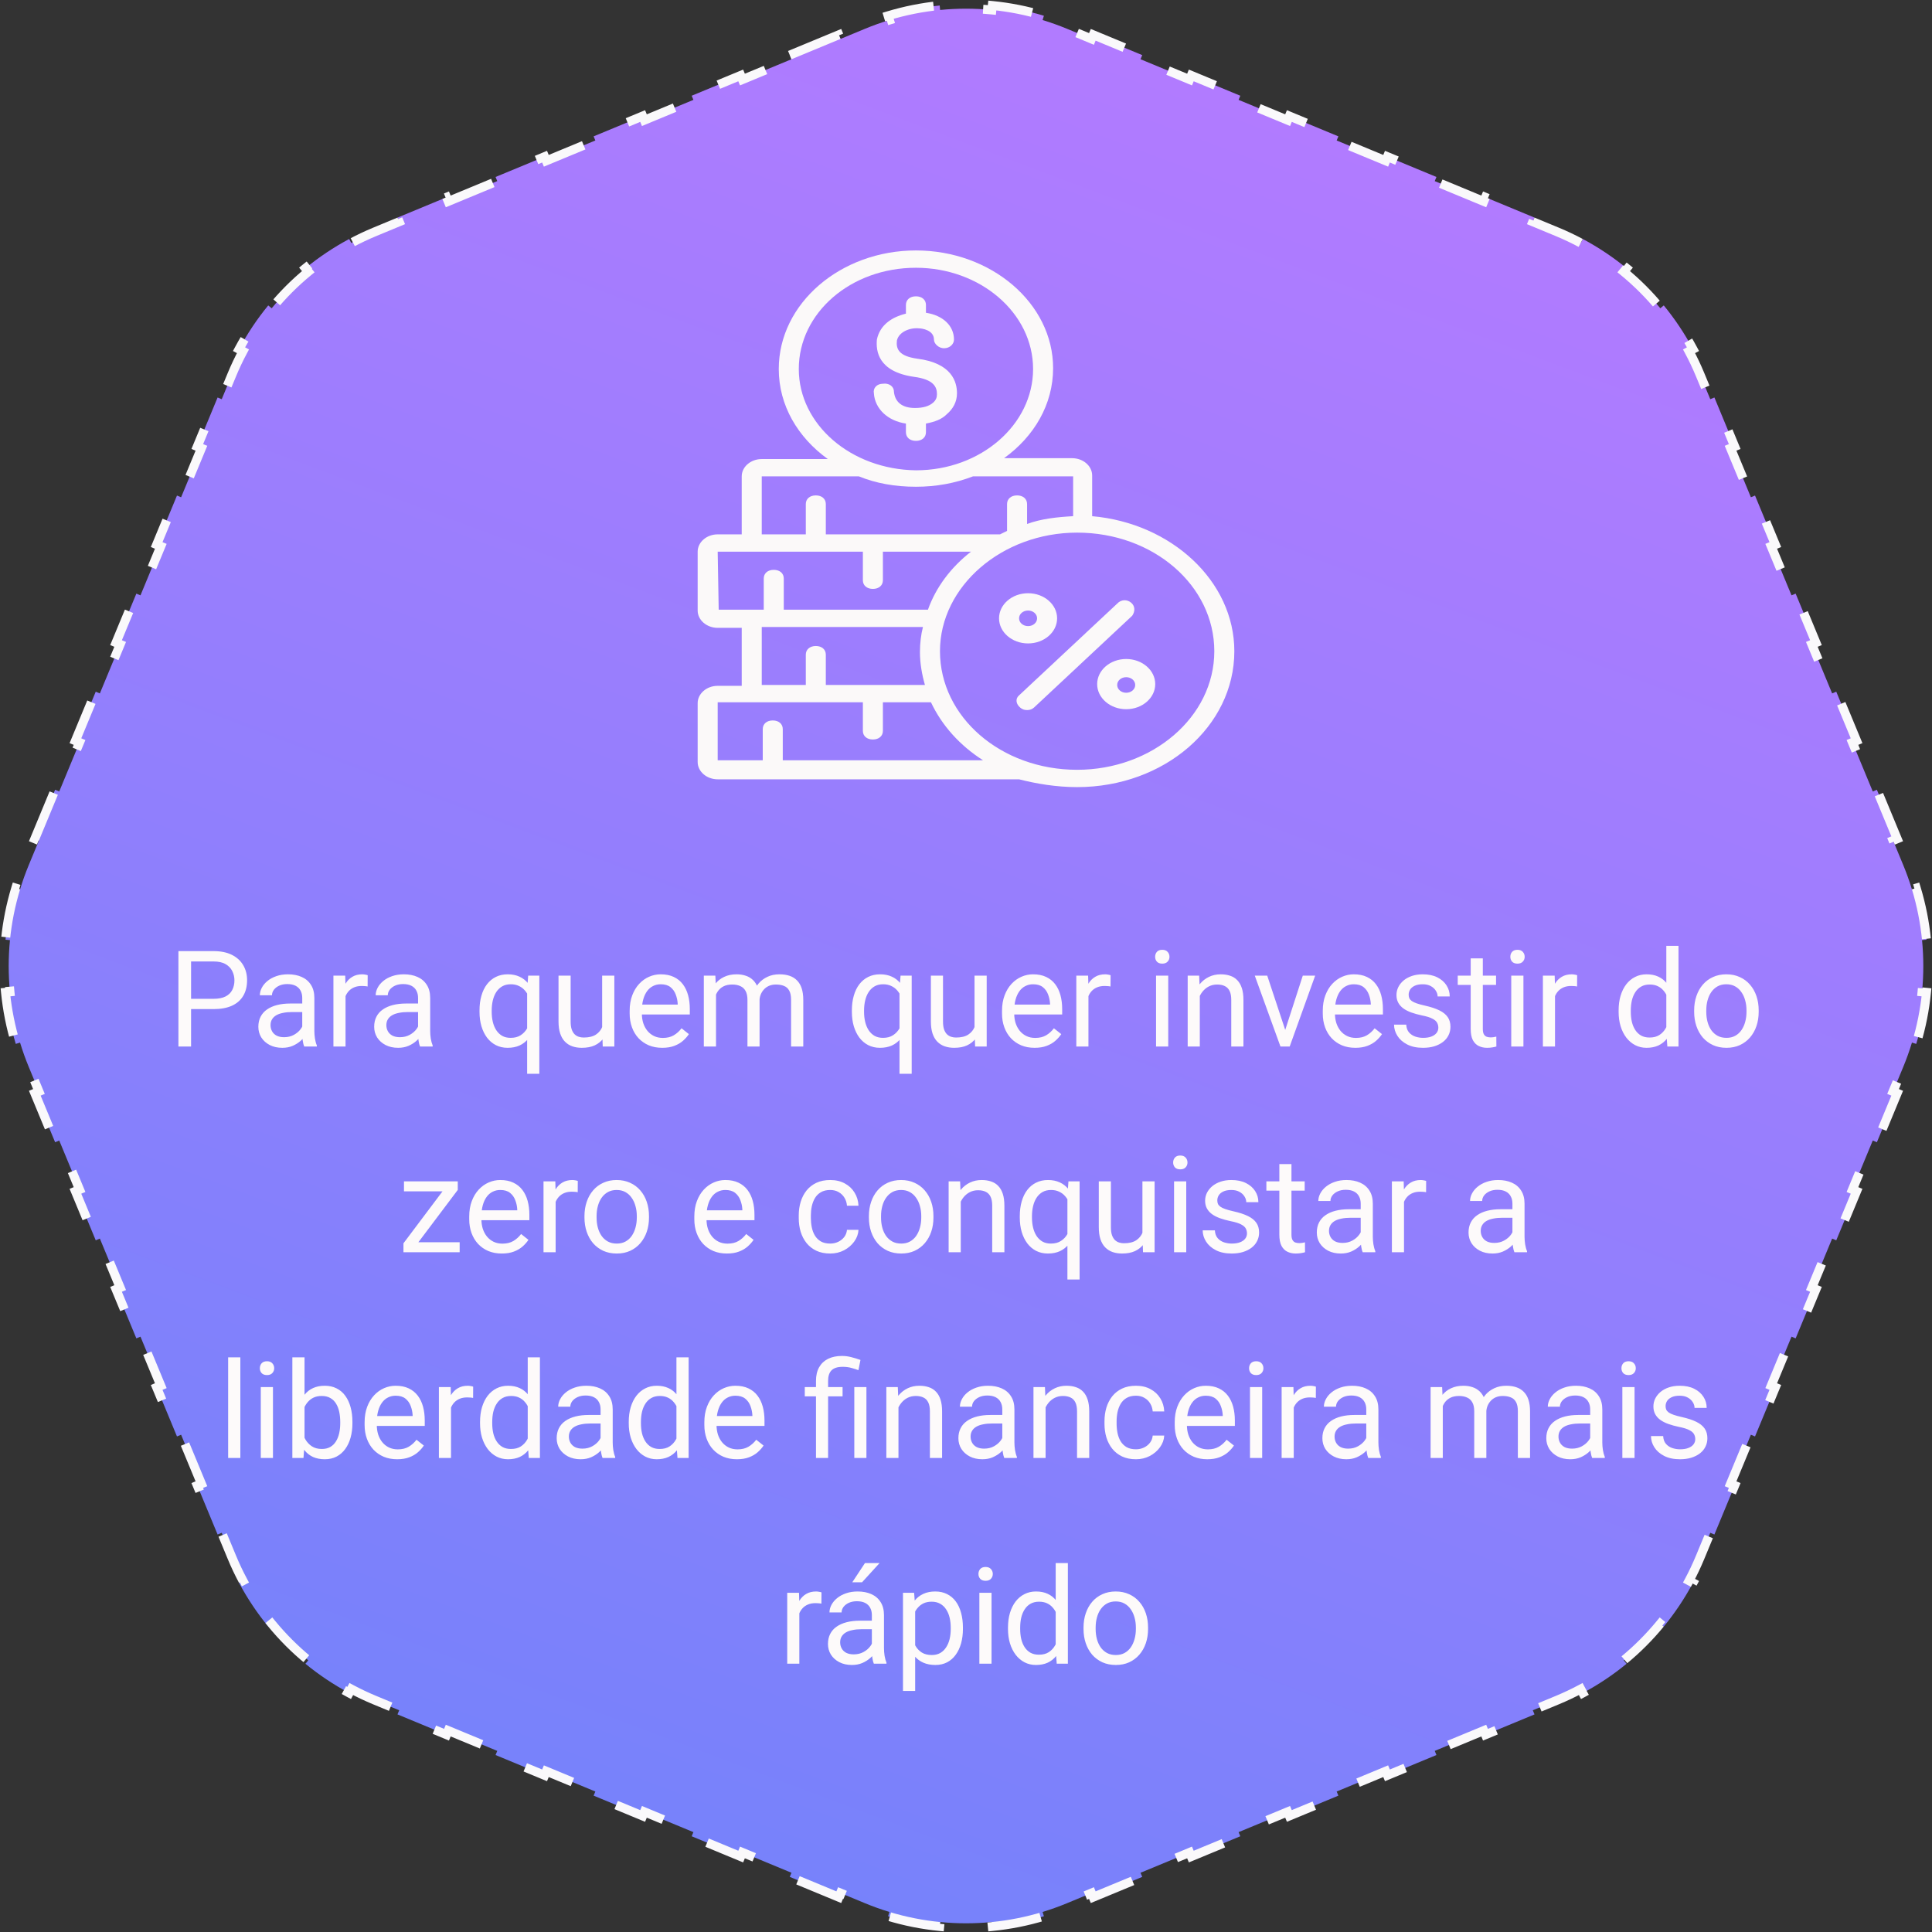 <svg width="216" height="216" viewBox="0 0 216 216" fill="none" xmlns="http://www.w3.org/2000/svg">
<rect x="0" y="0" width="216" height="216" fill="#333333" stroke="none"/>
<g clip-path="url(#clip0_202_17)">
<path d="M88.296 6.161L93.778 3.891L93.97 4.353L96.711 3.217C97.607 2.846 98.517 2.521 99.437 2.242L99.291 1.763C101.181 1.19 103.113 0.808 105.059 0.616L105.108 1.114C107.031 0.924 108.969 0.924 110.892 1.114L110.941 0.616C112.887 0.808 114.819 1.19 116.709 1.763L116.563 2.242C117.483 2.521 118.393 2.846 119.289 3.217L122.03 4.353L122.222 3.891L127.704 6.161L127.512 6.623L132.994 8.894L133.186 8.432L138.668 10.703L138.476 11.165L143.959 13.436L144.15 12.974L149.632 15.245L149.441 15.706L154.923 17.977L155.114 17.515L160.596 19.786L160.405 20.248L165.887 22.519L166.078 22.057L171.56 24.328L171.369 24.789L174.11 25.925C175.006 26.296 175.879 26.709 176.727 27.163L176.963 26.722C178.704 27.652 180.341 28.748 181.853 29.989L181.535 30.375C183.029 31.601 184.399 32.971 185.625 34.465L186.011 34.147C187.252 35.659 188.348 37.296 189.278 39.037L188.837 39.273C189.291 40.121 189.704 40.994 190.075 41.89L191.211 44.631L191.673 44.44L193.943 49.922L193.481 50.113L195.752 55.595L196.214 55.404L198.485 60.886L198.023 61.077L200.294 66.559L200.755 66.368L203.026 71.85L202.564 72.041L204.835 77.524L205.297 77.332L207.568 82.814L207.106 83.006L209.377 88.488L209.838 88.296L212.109 93.778L211.647 93.97L212.783 96.711C213.154 97.607 213.479 98.517 213.758 99.437L214.237 99.291C214.81 101.181 215.192 103.113 215.384 105.059L214.886 105.108C215.076 107.031 215.076 108.969 214.886 110.892L215.384 110.941C215.192 112.887 214.81 114.819 214.237 116.709L213.758 116.563C213.479 117.483 213.154 118.393 212.783 119.289L211.647 122.03L212.109 122.222L209.838 127.704L209.377 127.512L207.106 132.994L207.568 133.186L205.297 138.668L204.835 138.476L202.564 143.959L203.026 144.15L200.755 149.632L200.294 149.441L198.023 154.923L198.485 155.114L196.214 160.596L195.752 160.405L193.481 165.887L193.943 166.078L191.672 171.56L191.211 171.369L190.075 174.11C189.704 175.006 189.291 175.879 188.837 176.727L189.278 176.963C188.348 178.704 187.252 180.341 186.011 181.853L185.625 181.535C184.399 183.029 183.029 184.399 181.535 185.625L181.853 186.011C180.341 187.252 178.704 188.348 176.963 189.278L176.727 188.837C175.879 189.291 175.006 189.704 174.11 190.075L171.369 191.211L171.56 191.673L166.078 193.943L165.887 193.481L160.405 195.752L160.596 196.214L155.114 198.485L154.923 198.023L149.441 200.294L149.632 200.756L144.15 203.026L143.958 202.564L138.476 204.835L138.668 205.297L133.186 207.568L132.994 207.106L127.512 209.377L127.704 209.839L122.222 212.109L122.03 211.647L119.289 212.783C118.393 213.154 117.483 213.479 116.563 213.758L116.709 214.237C114.819 214.81 112.887 215.192 110.941 215.384L110.892 214.886C108.969 215.076 107.031 215.076 105.108 214.886L105.059 215.384C103.113 215.192 101.181 214.81 99.291 214.237L99.437 213.758C98.517 213.479 97.607 213.154 96.711 212.783L93.97 211.647L93.778 212.109L88.296 209.838L88.488 209.377L83.006 207.106L82.814 207.568L77.332 205.297L77.524 204.835L72.041 202.564L71.85 203.026L66.368 200.755L66.559 200.294L61.077 198.023L60.886 198.485L55.404 196.214L55.595 195.752L50.113 193.481L49.922 193.943L44.44 191.672L44.631 191.211L41.89 190.075C40.994 189.704 40.121 189.291 39.273 188.837L39.037 189.278C37.296 188.348 35.659 187.252 34.147 186.011L34.465 185.625C32.971 184.399 31.601 183.029 30.375 181.535L29.989 181.853C28.748 180.341 27.652 178.704 26.722 176.963L27.163 176.727C26.709 175.879 26.296 175.006 25.925 174.11L24.789 171.369L24.328 171.56L22.057 166.078L22.519 165.887L20.248 160.405L19.786 160.596L17.515 155.114L17.977 154.923L15.706 149.441L15.245 149.632L12.974 144.15L13.436 143.958L11.165 138.476L10.703 138.668L8.432 133.186L8.894 132.994L6.623 127.512L6.162 127.704L3.891 122.222L4.353 122.03L3.217 119.289C2.846 118.393 2.521 117.483 2.242 116.563L1.764 116.709C1.19 114.819 0.808 112.887 0.616 110.941L1.114 110.892C0.924 108.969 0.924 107.031 1.114 105.108L0.616 105.059C0.808 103.113 1.19 101.181 1.764 99.291L2.242 99.437C2.521 98.517 2.846 97.607 3.217 96.711L4.353 93.97L3.891 93.778L6.162 88.296L6.623 88.488L8.894 83.006L8.432 82.814L10.703 77.332L11.165 77.524L13.436 72.041L12.974 71.85L15.245 66.368L15.706 66.559L17.977 61.077L17.515 60.886L19.786 55.404L20.248 55.595L22.519 50.113L22.057 49.922L24.328 44.44L24.789 44.631L25.925 41.89C26.296 40.994 26.709 40.121 27.163 39.273L26.722 39.037C27.652 37.296 28.748 35.659 29.989 34.147L30.375 34.465C31.601 32.971 32.971 31.601 34.465 30.375L34.147 29.989C35.659 28.748 37.296 27.652 39.037 26.722L39.273 27.163C40.121 26.709 40.994 26.296 41.89 25.925L44.631 24.789L44.44 24.328L49.922 22.057L50.113 22.519L55.595 20.248L55.404 19.786L60.886 17.515L61.077 17.977L66.559 15.706L66.368 15.245L71.85 12.974L72.041 13.436L77.524 11.165L77.332 10.703L82.814 8.432L83.006 8.894L88.488 6.623L88.296 6.161Z" fill="url(#paint0_linear_202_17)" stroke="#FAF9FB" stroke-dasharray="6 6"/>
<path d="M122.104 57.71V53.161C122.104 52.097 121.097 51.226 119.866 51.226H112.254C115.612 48.806 117.739 45.226 117.739 41.161C117.739 33.903 110.799 28 102.403 28C94.007 28 87.067 33.903 87.067 41.258C87.067 45.323 89.194 48.903 92.552 51.323H85.164C83.933 51.323 82.925 52.194 82.925 53.258V59.742H80.239C79.007 59.742 78 60.613 78 61.677V68.258C78 69.323 79.007 70.194 80.239 70.194H82.925V76.677H80.239C79.007 76.677 78 77.548 78 78.613V85.194C78 86.258 79.007 87.129 80.239 87.129H113.933C115.836 87.613 118.075 88 120.425 88C130.164 88 138 81.226 138 72.806C138 64.968 130.948 58.484 122.104 57.71ZM89.306 41.258C89.306 34.968 95.127 29.936 102.403 29.936C109.567 29.936 115.5 34.968 115.5 41.258C115.5 47.452 109.679 52.581 102.403 52.581C95.127 52.484 89.306 47.452 89.306 41.258ZM85.164 53.258H96.022C97.925 54.032 100.052 54.419 102.403 54.419C104.642 54.419 106.769 54.032 108.784 53.258H119.978V57.71C118.187 57.806 116.396 58 114.828 58.581V56.355C114.828 55.774 114.381 55.387 113.709 55.387C113.037 55.387 112.59 55.774 112.59 56.355V59.355C112.366 59.452 112.03 59.645 111.806 59.742H92.328V56.355C92.328 55.774 91.881 55.387 91.209 55.387C90.537 55.387 90.09 55.774 90.09 56.355V59.742H85.164V53.258ZM80.239 61.677H96.47V64.871C96.47 65.452 96.918 65.839 97.59 65.839C98.261 65.839 98.709 65.452 98.709 64.871V61.677H108.56C106.321 63.419 104.642 65.645 103.746 68.161H87.627V64.677C87.627 64.097 87.179 63.71 86.507 63.71C85.836 63.71 85.388 64.097 85.388 64.677V68.161H85.276C85.164 68.161 85.052 68.161 84.94 68.161H80.351L80.239 61.677ZM85.164 70.097H103.187C102.963 70.968 102.851 71.936 102.851 72.903C102.851 74.161 103.075 75.419 103.41 76.581H92.328V73.194C92.328 72.613 91.881 72.226 91.209 72.226C90.537 72.226 90.09 72.613 90.09 73.194V76.581H85.164V70.097ZM87.515 85V81.516C87.515 80.936 87.067 80.548 86.395 80.548C85.724 80.548 85.276 80.936 85.276 81.516V85H80.239V78.516H96.47V81.71C96.47 82.29 96.918 82.677 97.59 82.677C98.261 82.677 98.709 82.29 98.709 81.71V78.516H104.082C105.313 81.129 107.328 83.355 109.903 85H87.515ZM120.425 86.064C111.918 86.064 105.09 80.161 105.09 72.806C105.09 65.548 112.03 59.548 120.425 59.548C128.933 59.548 135.761 65.452 135.761 72.806C135.761 80.161 128.821 86.064 120.425 86.064Z" fill="#FBF9F9"/>
<path d="M126.47 67.387C126.023 67 125.351 67 124.903 67.484L113.933 77.742C113.485 78.129 113.597 78.71 114.045 79.097C114.269 79.29 114.493 79.387 114.829 79.387C115.164 79.387 115.388 79.29 115.612 79.097L126.582 68.839C126.918 68.355 126.918 67.774 126.47 67.387Z" fill="#FBF9F9"/>
<path d="M118.186 69.129C118.186 67.581 116.731 66.323 114.94 66.323C113.149 66.323 111.694 67.581 111.694 69.129C111.694 70.677 113.149 71.936 114.94 71.936C116.731 71.936 118.186 70.677 118.186 69.129ZM113.933 69.129C113.933 68.645 114.38 68.258 114.94 68.258C115.5 68.258 115.948 68.645 115.948 69.129C115.948 69.613 115.5 70 114.94 70C114.38 70 113.933 69.613 113.933 69.129Z" fill="#FBF9F9"/>
<path d="M125.91 73.677C124.119 73.677 122.664 74.936 122.664 76.484C122.664 78.032 124.119 79.29 125.91 79.29C127.701 79.29 129.157 78.032 129.157 76.484C129.157 74.936 127.701 73.677 125.91 73.677ZM125.91 77.452C125.351 77.452 124.903 77.064 124.903 76.581C124.903 76.097 125.351 75.71 125.91 75.71C126.47 75.71 126.918 76.097 126.918 76.581C126.918 77.064 126.47 77.452 125.91 77.452Z" fill="#FBF9F9"/>
<path d="M101.283 47.355V48.323C101.283 48.903 101.731 49.29 102.403 49.29C103.074 49.29 103.522 48.903 103.522 48.323V47.355C104.53 47.161 105.313 46.871 105.873 46.29C106.545 45.71 106.992 44.935 106.992 43.968C106.992 42.71 106.433 40.581 102.515 40.097C100.5 39.806 100.164 39.032 100.276 38.065C100.5 37.097 101.731 36.613 102.739 36.71C103.074 36.71 104.418 36.903 104.418 37.968C104.418 38.452 104.977 38.935 105.537 38.935C106.209 38.935 106.656 38.452 106.656 37.968C106.656 36.419 105.425 35.258 103.522 34.968V34.097C103.522 33.516 103.074 33.129 102.403 33.129C101.731 33.129 101.283 33.516 101.283 34.097V35.065C99.716 35.452 98.373 36.323 98.037 37.968C97.925 39.226 98.149 41.548 102.179 42.129C104.418 42.419 104.753 43.29 104.753 44.065C104.753 44.452 104.642 44.742 104.306 45.032C103.858 45.419 103.186 45.613 102.291 45.613C100.836 45.613 100.052 44.935 99.94 43.774C99.94 43.194 99.38 42.806 98.709 42.903C98.037 42.903 97.589 43.387 97.701 43.968C97.813 45.71 99.268 47.065 101.283 47.355Z" fill="#FBF9F9"/>
<path d="M23.881 112.818H21.032V111.668H23.881C24.433 111.668 24.88 111.58 25.222 111.404C25.564 111.229 25.812 110.984 25.969 110.672C26.13 110.359 26.21 110.003 26.21 109.603C26.21 109.236 26.13 108.892 25.969 108.57C25.812 108.248 25.564 107.989 25.222 107.793C24.88 107.593 24.433 107.493 23.881 107.493H21.362V117H19.948V106.336H23.881C24.687 106.336 25.368 106.475 25.925 106.753C26.481 107.032 26.904 107.417 27.192 107.911C27.48 108.399 27.624 108.958 27.624 109.588C27.624 110.271 27.48 110.855 27.192 111.338C26.904 111.822 26.481 112.19 25.925 112.444C25.368 112.693 24.687 112.818 23.881 112.818ZM33.791 115.645V111.565C33.791 111.253 33.727 110.982 33.601 110.752C33.478 110.518 33.293 110.337 33.044 110.21C32.795 110.083 32.487 110.02 32.121 110.02C31.779 110.02 31.479 110.079 31.22 110.196C30.966 110.313 30.766 110.467 30.62 110.657C30.478 110.848 30.407 111.053 30.407 111.272H29.052C29.052 110.989 29.125 110.708 29.272 110.43C29.419 110.152 29.628 109.9 29.902 109.676C30.18 109.446 30.512 109.266 30.898 109.134C31.289 108.997 31.723 108.929 32.202 108.929C32.778 108.929 33.286 109.026 33.725 109.222C34.169 109.417 34.516 109.712 34.765 110.108C35.019 110.499 35.146 110.989 35.146 111.58V115.271C35.146 115.535 35.168 115.816 35.212 116.114C35.261 116.412 35.331 116.668 35.424 116.883V117H34.011C33.942 116.844 33.889 116.636 33.85 116.377C33.81 116.114 33.791 115.87 33.791 115.645ZM34.025 112.195L34.04 113.147H32.67C32.285 113.147 31.94 113.179 31.638 113.243C31.335 113.301 31.081 113.392 30.876 113.514C30.671 113.636 30.515 113.79 30.407 113.975C30.3 114.156 30.246 114.368 30.246 114.612C30.246 114.861 30.302 115.088 30.415 115.293C30.527 115.499 30.695 115.662 30.92 115.784C31.149 115.901 31.43 115.96 31.762 115.96C32.177 115.96 32.544 115.872 32.861 115.696C33.178 115.521 33.43 115.306 33.615 115.052C33.806 114.798 33.908 114.551 33.923 114.312L34.502 114.964C34.467 115.169 34.374 115.396 34.223 115.645C34.072 115.894 33.869 116.133 33.615 116.363C33.366 116.587 33.068 116.775 32.722 116.927C32.38 117.073 31.994 117.146 31.564 117.146C31.027 117.146 30.556 117.042 30.151 116.832C29.75 116.622 29.438 116.341 29.213 115.989C28.994 115.633 28.884 115.235 28.884 114.795C28.884 114.371 28.967 113.997 29.133 113.675C29.299 113.348 29.538 113.077 29.851 112.862C30.163 112.642 30.539 112.476 30.979 112.364C31.418 112.251 31.909 112.195 32.451 112.195H34.025ZM38.632 110.32V117H37.277V109.075H38.596L38.632 110.32ZM41.108 109.031L41.101 110.291C40.988 110.267 40.881 110.252 40.778 110.247C40.681 110.237 40.568 110.232 40.441 110.232C40.129 110.232 39.853 110.281 39.614 110.379C39.374 110.477 39.172 110.613 39.006 110.789C38.84 110.965 38.708 111.175 38.61 111.419C38.518 111.658 38.456 111.922 38.427 112.21L38.046 112.43C38.046 111.951 38.093 111.502 38.185 111.082C38.283 110.662 38.432 110.291 38.632 109.969C38.833 109.642 39.086 109.388 39.394 109.207C39.706 109.021 40.078 108.929 40.507 108.929C40.605 108.929 40.717 108.941 40.844 108.965C40.971 108.985 41.059 109.007 41.108 109.031ZM46.74 115.645V111.565C46.74 111.253 46.677 110.982 46.55 110.752C46.428 110.518 46.242 110.337 45.993 110.21C45.744 110.083 45.437 110.02 45.07 110.02C44.728 110.02 44.428 110.079 44.169 110.196C43.916 110.313 43.715 110.467 43.569 110.657C43.427 110.848 43.356 111.053 43.356 111.272H42.002C42.002 110.989 42.075 110.708 42.221 110.43C42.368 110.152 42.578 109.9 42.851 109.676C43.129 109.446 43.461 109.266 43.847 109.134C44.238 108.997 44.672 108.929 45.151 108.929C45.727 108.929 46.235 109.026 46.674 109.222C47.119 109.417 47.465 109.712 47.714 110.108C47.968 110.499 48.095 110.989 48.095 111.58V115.271C48.095 115.535 48.117 115.816 48.161 116.114C48.21 116.412 48.281 116.668 48.373 116.883V117H46.96C46.892 116.844 46.838 116.636 46.799 116.377C46.76 116.114 46.74 115.87 46.74 115.645ZM46.975 112.195L46.989 113.147H45.62C45.234 113.147 44.89 113.179 44.587 113.243C44.284 113.301 44.03 113.392 43.825 113.514C43.62 113.636 43.464 113.79 43.356 113.975C43.249 114.156 43.195 114.368 43.195 114.612C43.195 114.861 43.252 115.088 43.364 115.293C43.476 115.499 43.645 115.662 43.869 115.784C44.099 115.901 44.379 115.96 44.711 115.96C45.127 115.96 45.493 115.872 45.81 115.696C46.127 115.521 46.379 115.306 46.565 115.052C46.755 114.798 46.857 114.551 46.872 114.312L47.451 114.964C47.416 115.169 47.324 115.396 47.172 115.645C47.021 115.894 46.818 116.133 46.565 116.363C46.315 116.587 46.018 116.775 45.671 116.927C45.329 117.073 44.943 117.146 44.514 117.146C43.977 117.146 43.505 117.042 43.1 116.832C42.7 116.622 42.387 116.341 42.163 115.989C41.943 115.633 41.833 115.235 41.833 114.795C41.833 114.371 41.916 113.997 42.082 113.675C42.248 113.348 42.487 113.077 42.8 112.862C43.112 112.642 43.488 112.476 43.928 112.364C44.367 112.251 44.858 112.195 45.4 112.195H46.975ZM58.935 120.047V110.599L59.052 109.075H60.297V120.047H58.935ZM53.61 113.125V112.972C53.61 112.366 53.681 111.817 53.823 111.324C53.964 110.826 54.172 110.398 54.445 110.042C54.719 109.686 55.048 109.412 55.434 109.222C55.825 109.026 56.269 108.929 56.767 108.929C57.265 108.929 57.702 109.017 58.078 109.192C58.459 109.363 58.781 109.615 59.045 109.947C59.313 110.274 59.526 110.669 59.682 111.133C59.838 111.597 59.946 112.122 60.004 112.708V113.382C59.951 113.963 59.846 114.485 59.69 114.949C59.533 115.413 59.321 115.809 59.052 116.136C58.789 116.463 58.464 116.714 58.078 116.89C57.697 117.061 57.255 117.146 56.752 117.146C56.264 117.146 55.825 117.046 55.434 116.846C55.048 116.646 54.719 116.365 54.445 116.004C54.177 115.643 53.969 115.218 53.823 114.729C53.681 114.236 53.61 113.702 53.61 113.125ZM54.973 112.972V113.125C54.973 113.521 55.014 113.895 55.097 114.246C55.18 114.593 55.307 114.9 55.478 115.169C55.654 115.438 55.873 115.65 56.137 115.806C56.406 115.958 56.723 116.033 57.089 116.033C57.539 116.033 57.912 115.936 58.21 115.74C58.513 115.545 58.754 115.289 58.935 114.971C59.116 114.649 59.255 114.305 59.352 113.938V112.173C59.299 111.905 59.213 111.644 59.096 111.39C58.984 111.136 58.837 110.909 58.657 110.708C58.476 110.503 58.256 110.342 57.998 110.225C57.744 110.103 57.446 110.042 57.104 110.042C56.733 110.042 56.413 110.12 56.145 110.276C55.876 110.433 55.654 110.647 55.478 110.921C55.307 111.189 55.18 111.5 55.097 111.851C55.014 112.203 54.973 112.576 54.973 112.972ZM67.321 115.169V109.075H68.684V117H67.387L67.321 115.169ZM67.578 113.499L68.142 113.484C68.142 114.012 68.085 114.5 67.973 114.949C67.866 115.394 67.69 115.779 67.446 116.106C67.202 116.434 66.882 116.69 66.486 116.875C66.091 117.056 65.61 117.146 65.043 117.146C64.658 117.146 64.304 117.09 63.981 116.978C63.664 116.866 63.391 116.692 63.161 116.458C62.932 116.224 62.753 115.918 62.627 115.542C62.504 115.167 62.443 114.715 62.443 114.188V109.075H63.798V114.202C63.798 114.559 63.837 114.854 63.916 115.088C63.998 115.318 64.108 115.501 64.245 115.638C64.387 115.77 64.543 115.862 64.714 115.916C64.89 115.97 65.07 115.997 65.256 115.997C65.832 115.997 66.289 115.887 66.626 115.667C66.962 115.442 67.204 115.142 67.351 114.766C67.502 114.385 67.578 113.963 67.578 113.499ZM74.038 117.146C73.486 117.146 72.985 117.054 72.536 116.868C72.092 116.678 71.709 116.412 71.386 116.07C71.069 115.728 70.825 115.323 70.654 114.854C70.483 114.385 70.397 113.873 70.397 113.316V113.008C70.397 112.364 70.493 111.79 70.683 111.287C70.874 110.779 71.132 110.35 71.46 109.998C71.787 109.646 72.158 109.38 72.573 109.2C72.988 109.019 73.418 108.929 73.862 108.929C74.428 108.929 74.916 109.026 75.327 109.222C75.742 109.417 76.081 109.69 76.345 110.042C76.608 110.389 76.804 110.799 76.931 111.272C77.058 111.741 77.121 112.254 77.121 112.811V113.418H71.203V112.312H75.766V112.21C75.747 111.858 75.673 111.517 75.546 111.185C75.424 110.853 75.229 110.579 74.96 110.364C74.692 110.149 74.326 110.042 73.862 110.042C73.554 110.042 73.271 110.108 73.012 110.24C72.753 110.367 72.531 110.557 72.346 110.811C72.16 111.065 72.016 111.375 71.914 111.741C71.811 112.107 71.76 112.53 71.76 113.008V113.316C71.76 113.692 71.811 114.046 71.914 114.378C72.021 114.705 72.175 114.993 72.375 115.242C72.58 115.491 72.827 115.687 73.115 115.828C73.408 115.97 73.74 116.041 74.111 116.041C74.589 116.041 74.995 115.943 75.327 115.748C75.659 115.552 75.949 115.291 76.198 114.964L77.019 115.616C76.848 115.875 76.63 116.121 76.367 116.355C76.103 116.59 75.778 116.78 75.393 116.927C75.012 117.073 74.56 117.146 74.038 117.146ZM80.051 110.65V117H78.689V109.075H79.978L80.051 110.65ZM79.772 112.737L79.143 112.715C79.147 112.173 79.218 111.673 79.355 111.214C79.492 110.75 79.694 110.347 79.963 110.005C80.231 109.664 80.566 109.4 80.966 109.214C81.367 109.024 81.831 108.929 82.358 108.929C82.729 108.929 83.071 108.982 83.383 109.09C83.696 109.192 83.967 109.356 84.196 109.581C84.426 109.805 84.604 110.093 84.731 110.445C84.858 110.796 84.921 111.221 84.921 111.719V117H83.566V111.785C83.566 111.37 83.496 111.038 83.354 110.789C83.217 110.54 83.022 110.359 82.768 110.247C82.514 110.13 82.216 110.071 81.874 110.071C81.474 110.071 81.14 110.142 80.871 110.284C80.603 110.425 80.388 110.621 80.227 110.87C80.065 111.119 79.948 111.404 79.875 111.727C79.807 112.044 79.772 112.381 79.772 112.737ZM84.907 111.99L83.999 112.269C84.003 111.834 84.074 111.417 84.211 111.016C84.353 110.616 84.555 110.259 84.819 109.947C85.087 109.634 85.417 109.388 85.808 109.207C86.198 109.021 86.645 108.929 87.148 108.929C87.573 108.929 87.949 108.985 88.276 109.097C88.608 109.209 88.886 109.383 89.111 109.617C89.34 109.847 89.514 110.142 89.631 110.503C89.748 110.865 89.807 111.294 89.807 111.792V117H88.444V111.778C88.444 111.333 88.374 110.989 88.232 110.745C88.095 110.496 87.9 110.323 87.646 110.225C87.397 110.123 87.099 110.071 86.752 110.071C86.455 110.071 86.191 110.123 85.961 110.225C85.732 110.328 85.539 110.469 85.383 110.65C85.227 110.826 85.107 111.028 85.024 111.258C84.946 111.487 84.907 111.731 84.907 111.99ZM100.566 120.047V110.599L100.683 109.075H101.928V120.047H100.566ZM95.241 113.125V112.972C95.241 112.366 95.312 111.817 95.454 111.324C95.595 110.826 95.803 110.398 96.076 110.042C96.35 109.686 96.679 109.412 97.065 109.222C97.456 109.026 97.9 108.929 98.398 108.929C98.896 108.929 99.333 109.017 99.709 109.192C100.09 109.363 100.412 109.615 100.676 109.947C100.944 110.274 101.157 110.669 101.313 111.133C101.469 111.597 101.577 112.122 101.635 112.708V113.382C101.582 113.963 101.477 114.485 101.32 114.949C101.164 115.413 100.952 115.809 100.683 116.136C100.419 116.463 100.095 116.714 99.709 116.89C99.328 117.061 98.886 117.146 98.383 117.146C97.895 117.146 97.456 117.046 97.065 116.846C96.679 116.646 96.35 116.365 96.076 116.004C95.808 115.643 95.6 115.218 95.454 114.729C95.312 114.236 95.241 113.702 95.241 113.125ZM96.603 112.972V113.125C96.603 113.521 96.645 113.895 96.728 114.246C96.811 114.593 96.938 114.9 97.109 115.169C97.285 115.438 97.504 115.65 97.768 115.806C98.037 115.958 98.354 116.033 98.72 116.033C99.169 116.033 99.543 115.936 99.841 115.74C100.144 115.545 100.385 115.289 100.566 114.971C100.747 114.649 100.886 114.305 100.983 113.938V112.173C100.93 111.905 100.844 111.644 100.727 111.39C100.615 111.136 100.468 110.909 100.288 110.708C100.107 110.503 99.887 110.342 99.628 110.225C99.374 110.103 99.077 110.042 98.735 110.042C98.364 110.042 98.044 110.12 97.775 110.276C97.507 110.433 97.285 110.647 97.109 110.921C96.938 111.189 96.811 111.5 96.728 111.851C96.645 112.203 96.603 112.576 96.603 112.972ZM108.952 115.169V109.075H110.314V117H109.018L108.952 115.169ZM109.208 113.499L109.772 113.484C109.772 114.012 109.716 114.5 109.604 114.949C109.497 115.394 109.321 115.779 109.077 116.106C108.833 116.434 108.513 116.69 108.117 116.875C107.722 117.056 107.241 117.146 106.674 117.146C106.289 117.146 105.935 117.09 105.612 116.978C105.295 116.866 105.021 116.692 104.792 116.458C104.562 116.224 104.384 115.918 104.257 115.542C104.135 115.167 104.074 114.715 104.074 114.188V109.075H105.429V114.202C105.429 114.559 105.468 114.854 105.546 115.088C105.629 115.318 105.739 115.501 105.876 115.638C106.018 115.77 106.174 115.862 106.345 115.916C106.521 115.97 106.701 115.997 106.887 115.997C107.463 115.997 107.919 115.887 108.256 115.667C108.593 115.442 108.835 115.142 108.981 114.766C109.133 114.385 109.208 113.963 109.208 113.499ZM115.668 117.146C115.117 117.146 114.616 117.054 114.167 116.868C113.723 116.678 113.339 116.412 113.017 116.07C112.7 115.728 112.456 115.323 112.285 114.854C112.114 114.385 112.028 113.873 112.028 113.316V113.008C112.028 112.364 112.124 111.79 112.314 111.287C112.504 110.779 112.763 110.35 113.09 109.998C113.417 109.646 113.789 109.38 114.204 109.2C114.619 109.019 115.048 108.929 115.493 108.929C116.059 108.929 116.547 109.026 116.958 109.222C117.373 109.417 117.712 109.69 117.976 110.042C118.239 110.389 118.435 110.799 118.562 111.272C118.688 111.741 118.752 112.254 118.752 112.811V113.418H112.834V112.312H117.397V112.21C117.377 111.858 117.304 111.517 117.177 111.185C117.055 110.853 116.86 110.579 116.591 110.364C116.323 110.149 115.957 110.042 115.493 110.042C115.185 110.042 114.902 110.108 114.643 110.24C114.384 110.367 114.162 110.557 113.977 110.811C113.791 111.065 113.647 111.375 113.544 111.741C113.442 112.107 113.391 112.53 113.391 113.008V113.316C113.391 113.692 113.442 114.046 113.544 114.378C113.652 114.705 113.806 114.993 114.006 115.242C114.211 115.491 114.458 115.687 114.746 115.828C115.039 115.97 115.371 116.041 115.742 116.041C116.22 116.041 116.625 115.943 116.958 115.748C117.29 115.552 117.58 115.291 117.829 114.964L118.649 115.616C118.479 115.875 118.261 116.121 117.998 116.355C117.734 116.59 117.409 116.78 117.023 116.927C116.643 117.073 116.191 117.146 115.668 117.146ZM121.689 110.32V117H120.334V109.075H121.652L121.689 110.32ZM124.165 109.031L124.157 110.291C124.045 110.267 123.938 110.252 123.835 110.247C123.737 110.237 123.625 110.232 123.498 110.232C123.186 110.232 122.91 110.281 122.67 110.379C122.431 110.477 122.229 110.613 122.062 110.789C121.896 110.965 121.765 111.175 121.667 111.419C121.574 111.658 121.513 111.922 121.484 112.21L121.103 112.43C121.103 111.951 121.149 111.502 121.242 111.082C121.34 110.662 121.489 110.291 121.689 109.969C121.889 109.642 122.143 109.388 122.451 109.207C122.763 109.021 123.134 108.929 123.564 108.929C123.662 108.929 123.774 108.941 123.901 108.965C124.028 108.985 124.116 109.007 124.165 109.031ZM130.61 109.075V117H129.248V109.075H130.61ZM129.145 106.973C129.145 106.753 129.211 106.568 129.343 106.417C129.479 106.265 129.68 106.189 129.943 106.189C130.202 106.189 130.4 106.265 130.537 106.417C130.678 106.568 130.749 106.753 130.749 106.973C130.749 107.183 130.678 107.364 130.537 107.515C130.4 107.662 130.202 107.735 129.943 107.735C129.68 107.735 129.479 107.662 129.343 107.515C129.211 107.364 129.145 107.183 129.145 106.973ZM134.14 110.767V117H132.785V109.075H134.067L134.14 110.767ZM133.818 112.737L133.254 112.715C133.259 112.173 133.339 111.673 133.496 111.214C133.652 110.75 133.872 110.347 134.155 110.005C134.438 109.664 134.775 109.4 135.166 109.214C135.561 109.024 135.998 108.929 136.477 108.929C136.867 108.929 137.219 108.982 137.531 109.09C137.844 109.192 138.11 109.358 138.33 109.588C138.554 109.817 138.725 110.115 138.842 110.481C138.959 110.843 139.018 111.285 139.018 111.807V117H137.656V111.792C137.656 111.377 137.595 111.045 137.473 110.796C137.351 110.542 137.172 110.359 136.938 110.247C136.704 110.13 136.416 110.071 136.074 110.071C135.737 110.071 135.429 110.142 135.151 110.284C134.877 110.425 134.641 110.621 134.44 110.87C134.245 111.119 134.091 111.404 133.979 111.727C133.872 112.044 133.818 112.381 133.818 112.737ZM143.486 115.777L145.654 109.075H147.038L144.189 117H143.281L143.486 115.777ZM141.677 109.075L143.911 115.813L144.064 117H143.156L140.285 109.075H141.677ZM151.528 117.146C150.976 117.146 150.476 117.054 150.026 116.868C149.582 116.678 149.199 116.412 148.876 116.07C148.559 115.728 148.315 115.323 148.144 114.854C147.973 114.385 147.888 113.873 147.888 113.316V113.008C147.888 112.364 147.983 111.79 148.173 111.287C148.364 110.779 148.623 110.35 148.95 109.998C149.277 109.646 149.648 109.38 150.063 109.2C150.478 109.019 150.908 108.929 151.352 108.929C151.918 108.929 152.407 109.026 152.817 109.222C153.232 109.417 153.571 109.69 153.835 110.042C154.099 110.389 154.294 110.799 154.421 111.272C154.548 111.741 154.611 112.254 154.611 112.811V113.418H148.693V112.312H153.256V112.21C153.237 111.858 153.164 111.517 153.037 111.185C152.915 110.853 152.719 110.579 152.451 110.364C152.182 110.149 151.816 110.042 151.352 110.042C151.044 110.042 150.761 110.108 150.502 110.24C150.244 110.367 150.021 110.557 149.836 110.811C149.65 111.065 149.506 111.375 149.404 111.741C149.301 112.107 149.25 112.53 149.25 113.008V113.316C149.25 113.692 149.301 114.046 149.404 114.378C149.511 114.705 149.665 114.993 149.865 115.242C150.07 115.491 150.317 115.687 150.605 115.828C150.898 115.97 151.23 116.041 151.601 116.041C152.08 116.041 152.485 115.943 152.817 115.748C153.149 115.552 153.439 115.291 153.688 114.964L154.509 115.616C154.338 115.875 154.121 116.121 153.857 116.355C153.593 116.59 153.269 116.78 152.883 116.927C152.502 117.073 152.05 117.146 151.528 117.146ZM160.808 114.898C160.808 114.703 160.764 114.522 160.676 114.356C160.593 114.185 160.419 114.031 160.156 113.895C159.897 113.753 159.506 113.631 158.984 113.528C158.544 113.436 158.146 113.326 157.79 113.199C157.438 113.072 157.138 112.918 156.889 112.737C156.645 112.557 156.457 112.344 156.325 112.1C156.193 111.856 156.127 111.57 156.127 111.243C156.127 110.931 156.196 110.635 156.333 110.357C156.474 110.079 156.672 109.832 156.926 109.617C157.185 109.402 157.495 109.234 157.856 109.112C158.217 108.99 158.62 108.929 159.064 108.929C159.699 108.929 160.241 109.041 160.69 109.266C161.14 109.49 161.484 109.791 161.723 110.167C161.962 110.538 162.082 110.95 162.082 111.404H160.727C160.727 111.185 160.661 110.972 160.529 110.767C160.402 110.557 160.214 110.384 159.965 110.247C159.721 110.11 159.421 110.042 159.064 110.042C158.688 110.042 158.383 110.101 158.149 110.218C157.919 110.33 157.751 110.474 157.644 110.65C157.541 110.826 157.49 111.011 157.49 111.207C157.49 111.353 157.514 111.485 157.563 111.602C157.617 111.714 157.709 111.819 157.841 111.917C157.973 112.01 158.159 112.098 158.398 112.181C158.637 112.264 158.942 112.347 159.313 112.43C159.963 112.576 160.498 112.752 160.917 112.957C161.337 113.162 161.65 113.414 161.855 113.711C162.06 114.009 162.163 114.371 162.163 114.795C162.163 115.142 162.089 115.459 161.943 115.748C161.801 116.036 161.594 116.285 161.32 116.495C161.052 116.7 160.729 116.861 160.354 116.978C159.982 117.09 159.565 117.146 159.101 117.146C158.403 117.146 157.812 117.022 157.329 116.773C156.845 116.524 156.479 116.202 156.23 115.806C155.981 115.411 155.856 114.993 155.856 114.554H157.219C157.238 114.925 157.346 115.22 157.541 115.44C157.736 115.655 157.976 115.809 158.259 115.901C158.542 115.989 158.823 116.033 159.101 116.033C159.472 116.033 159.782 115.984 160.031 115.887C160.285 115.789 160.478 115.655 160.61 115.484C160.742 115.313 160.808 115.118 160.808 114.898ZM167.26 109.075V110.115H162.976V109.075H167.26ZM164.426 107.149H165.781V115.037C165.781 115.306 165.822 115.508 165.905 115.645C165.988 115.782 166.096 115.872 166.228 115.916C166.359 115.96 166.501 115.982 166.652 115.982C166.765 115.982 166.882 115.972 167.004 115.953C167.131 115.928 167.226 115.909 167.29 115.894L167.297 117C167.189 117.034 167.048 117.066 166.872 117.095C166.701 117.129 166.494 117.146 166.25 117.146C165.917 117.146 165.612 117.081 165.334 116.949C165.056 116.817 164.833 116.597 164.667 116.29C164.506 115.977 164.426 115.557 164.426 115.03V107.149ZM170.322 109.075V117H168.959V109.075H170.322ZM168.857 106.973C168.857 106.753 168.923 106.568 169.055 106.417C169.191 106.265 169.392 106.189 169.655 106.189C169.914 106.189 170.112 106.265 170.249 106.417C170.39 106.568 170.461 106.753 170.461 106.973C170.461 107.183 170.39 107.364 170.249 107.515C170.112 107.662 169.914 107.735 169.655 107.735C169.392 107.735 169.191 107.662 169.055 107.515C168.923 107.364 168.857 107.183 168.857 106.973ZM173.852 110.32V117H172.497V109.075H173.815L173.852 110.32ZM176.328 109.031L176.32 110.291C176.208 110.267 176.101 110.252 175.998 110.247C175.9 110.237 175.788 110.232 175.661 110.232C175.349 110.232 175.073 110.281 174.833 110.379C174.594 110.477 174.392 110.613 174.226 110.789C174.06 110.965 173.928 111.175 173.83 111.419C173.737 111.658 173.676 111.922 173.647 112.21L173.266 112.43C173.266 111.951 173.312 111.502 173.405 111.082C173.503 110.662 173.652 110.291 173.852 109.969C174.052 109.642 174.306 109.388 174.614 109.207C174.926 109.021 175.297 108.929 175.727 108.929C175.825 108.929 175.937 108.941 176.064 108.965C176.191 108.985 176.279 109.007 176.328 109.031ZM186.296 115.462V105.75H187.658V117H186.413L186.296 115.462ZM180.964 113.125V112.972C180.964 112.366 181.037 111.817 181.184 111.324C181.335 110.826 181.547 110.398 181.821 110.042C182.099 109.686 182.429 109.412 182.81 109.222C183.195 109.026 183.625 108.929 184.099 108.929C184.597 108.929 185.031 109.017 185.402 109.192C185.778 109.363 186.096 109.615 186.354 109.947C186.618 110.274 186.826 110.669 186.977 111.133C187.128 111.597 187.233 112.122 187.292 112.708V113.382C187.238 113.963 187.133 114.485 186.977 114.949C186.826 115.413 186.618 115.809 186.354 116.136C186.096 116.463 185.778 116.714 185.402 116.89C185.026 117.061 184.587 117.146 184.084 117.146C183.62 117.146 183.195 117.046 182.81 116.846C182.429 116.646 182.099 116.365 181.821 116.004C181.547 115.643 181.335 115.218 181.184 114.729C181.037 114.236 180.964 113.702 180.964 113.125ZM182.326 112.972V113.125C182.326 113.521 182.365 113.892 182.443 114.239C182.526 114.585 182.653 114.891 182.824 115.154C182.995 115.418 183.212 115.625 183.476 115.777C183.74 115.923 184.055 115.997 184.421 115.997C184.87 115.997 185.239 115.901 185.527 115.711C185.82 115.521 186.054 115.269 186.23 114.957C186.406 114.644 186.542 114.305 186.64 113.938V112.173C186.582 111.905 186.496 111.646 186.384 111.397C186.276 111.143 186.135 110.918 185.959 110.723C185.788 110.523 185.576 110.364 185.322 110.247C185.073 110.13 184.777 110.071 184.436 110.071C184.064 110.071 183.745 110.149 183.476 110.306C183.212 110.457 182.995 110.667 182.824 110.936C182.653 111.199 182.526 111.507 182.443 111.858C182.365 112.205 182.326 112.576 182.326 112.972ZM189.409 113.125V112.957C189.409 112.386 189.492 111.856 189.658 111.368C189.824 110.875 190.063 110.447 190.375 110.086C190.688 109.72 191.066 109.437 191.511 109.236C191.955 109.031 192.453 108.929 193.005 108.929C193.562 108.929 194.062 109.031 194.506 109.236C194.956 109.437 195.336 109.72 195.649 110.086C195.966 110.447 196.208 110.875 196.374 111.368C196.54 111.856 196.623 112.386 196.623 112.957V113.125C196.623 113.697 196.54 114.227 196.374 114.715C196.208 115.203 195.966 115.63 195.649 115.997C195.336 116.358 194.958 116.641 194.514 116.846C194.074 117.046 193.576 117.146 193.02 117.146C192.463 117.146 191.962 117.046 191.518 116.846C191.074 116.641 190.693 116.358 190.375 115.997C190.063 115.63 189.824 115.203 189.658 114.715C189.492 114.227 189.409 113.697 189.409 113.125ZM190.764 112.957V113.125C190.764 113.521 190.81 113.895 190.903 114.246C190.996 114.593 191.135 114.9 191.32 115.169C191.511 115.438 191.748 115.65 192.031 115.806C192.314 115.958 192.644 116.033 193.02 116.033C193.391 116.033 193.715 115.958 193.994 115.806C194.277 115.65 194.511 115.438 194.697 115.169C194.882 114.9 195.021 114.593 195.114 114.246C195.212 113.895 195.261 113.521 195.261 113.125V112.957C195.261 112.566 195.212 112.198 195.114 111.851C195.021 111.5 194.88 111.189 194.689 110.921C194.504 110.647 194.27 110.433 193.986 110.276C193.708 110.12 193.381 110.042 193.005 110.042C192.634 110.042 192.307 110.12 192.023 110.276C191.745 110.433 191.511 110.647 191.32 110.921C191.135 111.189 190.996 111.5 190.903 111.851C190.81 112.198 190.764 112.566 190.764 112.957ZM51.391 138.887V140H45.627V138.887H51.391ZM51.179 133.035L45.935 140H45.107V139.004L50.315 132.075H51.179V133.035ZM50.578 132.075V133.196H45.166V132.075H50.578ZM56.101 140.146C55.549 140.146 55.048 140.054 54.599 139.868C54.155 139.678 53.772 139.412 53.449 139.07C53.132 138.728 52.888 138.323 52.717 137.854C52.546 137.385 52.46 136.873 52.46 136.316V136.008C52.46 135.364 52.556 134.79 52.746 134.287C52.937 133.779 53.195 133.35 53.523 132.998C53.85 132.646 54.221 132.38 54.636 132.2C55.051 132.019 55.48 131.929 55.925 131.929C56.491 131.929 56.98 132.026 57.39 132.222C57.805 132.417 58.144 132.69 58.408 133.042C58.671 133.389 58.867 133.799 58.994 134.272C59.121 134.741 59.184 135.254 59.184 135.811V136.418H53.266V135.312H57.829V135.21C57.81 134.858 57.736 134.517 57.609 134.185C57.487 133.853 57.292 133.579 57.023 133.364C56.755 133.149 56.389 133.042 55.925 133.042C55.617 133.042 55.334 133.108 55.075 133.24C54.816 133.367 54.594 133.557 54.409 133.811C54.223 134.065 54.079 134.375 53.977 134.741C53.874 135.107 53.823 135.53 53.823 136.008V136.316C53.823 136.692 53.874 137.046 53.977 137.378C54.084 137.705 54.238 137.993 54.438 138.242C54.643 138.491 54.89 138.687 55.178 138.828C55.471 138.97 55.803 139.041 56.174 139.041C56.652 139.041 57.058 138.943 57.39 138.748C57.722 138.552 58.012 138.291 58.261 137.964L59.081 138.616C58.911 138.875 58.693 139.121 58.43 139.355C58.166 139.59 57.841 139.78 57.456 139.927C57.075 140.073 56.623 140.146 56.101 140.146ZM62.121 133.32V140H60.766V132.075H62.084L62.121 133.32ZM64.597 132.031L64.589 133.291C64.477 133.267 64.37 133.252 64.267 133.247C64.169 133.237 64.057 133.232 63.93 133.232C63.618 133.232 63.342 133.281 63.102 133.379C62.863 133.477 62.661 133.613 62.495 133.789C62.329 133.965 62.197 134.175 62.099 134.419C62.006 134.658 61.945 134.922 61.916 135.21L61.535 135.43C61.535 134.951 61.581 134.502 61.674 134.082C61.772 133.662 61.921 133.291 62.121 132.969C62.321 132.642 62.575 132.388 62.883 132.207C63.195 132.021 63.566 131.929 63.996 131.929C64.094 131.929 64.206 131.941 64.333 131.965C64.46 131.985 64.548 132.007 64.597 132.031ZM65.344 136.125V135.957C65.344 135.386 65.427 134.856 65.593 134.368C65.759 133.875 65.998 133.447 66.311 133.086C66.623 132.72 67.001 132.437 67.446 132.236C67.89 132.031 68.388 131.929 68.94 131.929C69.497 131.929 69.997 132.031 70.441 132.236C70.891 132.437 71.272 132.72 71.584 133.086C71.901 133.447 72.143 133.875 72.309 134.368C72.475 134.856 72.558 135.386 72.558 135.957V136.125C72.558 136.697 72.475 137.227 72.309 137.715C72.143 138.203 71.901 138.63 71.584 138.997C71.272 139.358 70.893 139.641 70.449 139.846C70.009 140.046 69.511 140.146 68.955 140.146C68.398 140.146 67.897 140.046 67.453 139.846C67.009 139.641 66.628 139.358 66.311 138.997C65.998 138.63 65.759 138.203 65.593 137.715C65.427 137.227 65.344 136.697 65.344 136.125ZM66.699 135.957V136.125C66.699 136.521 66.745 136.895 66.838 137.246C66.931 137.593 67.07 137.9 67.255 138.169C67.446 138.438 67.683 138.65 67.966 138.806C68.249 138.958 68.579 139.033 68.955 139.033C69.326 139.033 69.65 138.958 69.929 138.806C70.212 138.65 70.446 138.438 70.632 138.169C70.817 137.9 70.957 137.593 71.049 137.246C71.147 136.895 71.196 136.521 71.196 136.125V135.957C71.196 135.566 71.147 135.198 71.049 134.851C70.957 134.5 70.815 134.189 70.624 133.921C70.439 133.647 70.205 133.433 69.921 133.276C69.643 133.12 69.316 133.042 68.94 133.042C68.569 133.042 68.242 133.12 67.959 133.276C67.68 133.433 67.446 133.647 67.255 133.921C67.07 134.189 66.931 134.5 66.838 134.851C66.745 135.198 66.699 135.566 66.699 135.957ZM81.267 140.146C80.715 140.146 80.214 140.054 79.765 139.868C79.321 139.678 78.938 139.412 78.615 139.07C78.298 138.728 78.054 138.323 77.883 137.854C77.712 137.385 77.626 136.873 77.626 136.316V136.008C77.626 135.364 77.722 134.79 77.912 134.287C78.103 133.779 78.361 133.35 78.689 132.998C79.016 132.646 79.387 132.38 79.802 132.2C80.217 132.019 80.647 131.929 81.091 131.929C81.657 131.929 82.145 132.026 82.556 132.222C82.971 132.417 83.31 132.69 83.574 133.042C83.837 133.389 84.033 133.799 84.16 134.272C84.287 134.741 84.35 135.254 84.35 135.811V136.418H78.432V135.312H82.995V135.21C82.976 134.858 82.902 134.517 82.775 134.185C82.653 133.853 82.458 133.579 82.189 133.364C81.921 133.149 81.555 133.042 81.091 133.042C80.783 133.042 80.5 133.108 80.241 133.24C79.982 133.367 79.76 133.557 79.575 133.811C79.389 134.065 79.245 134.375 79.143 134.741C79.04 135.107 78.989 135.53 78.989 136.008V136.316C78.989 136.692 79.04 137.046 79.143 137.378C79.25 137.705 79.404 137.993 79.604 138.242C79.809 138.491 80.056 138.687 80.344 138.828C80.637 138.97 80.969 139.041 81.34 139.041C81.818 139.041 82.224 138.943 82.556 138.748C82.888 138.552 83.178 138.291 83.427 137.964L84.248 138.616C84.077 138.875 83.859 139.121 83.596 139.355C83.332 139.59 83.007 139.78 82.622 139.927C82.241 140.073 81.789 140.146 81.267 140.146ZM92.824 139.033C93.147 139.033 93.444 138.967 93.718 138.835C93.991 138.704 94.216 138.523 94.392 138.293C94.567 138.059 94.668 137.793 94.692 137.495H95.981C95.957 137.964 95.798 138.401 95.505 138.806C95.217 139.207 94.838 139.531 94.37 139.78C93.901 140.024 93.386 140.146 92.824 140.146C92.228 140.146 91.709 140.042 91.264 139.832C90.825 139.622 90.459 139.333 90.165 138.967C89.877 138.601 89.66 138.181 89.514 137.708C89.372 137.229 89.301 136.724 89.301 136.191V135.884C89.301 135.352 89.372 134.849 89.514 134.375C89.66 133.896 89.877 133.474 90.165 133.108C90.459 132.742 90.825 132.454 91.264 132.244C91.709 132.034 92.228 131.929 92.824 131.929C93.444 131.929 93.986 132.056 94.45 132.31C94.914 132.559 95.278 132.9 95.541 133.335C95.81 133.765 95.957 134.253 95.981 134.8H94.692C94.668 134.473 94.575 134.177 94.414 133.914C94.257 133.65 94.043 133.44 93.769 133.284C93.501 133.123 93.186 133.042 92.824 133.042C92.409 133.042 92.06 133.125 91.777 133.291C91.499 133.452 91.276 133.672 91.11 133.95C90.949 134.224 90.832 134.529 90.759 134.866C90.69 135.198 90.656 135.537 90.656 135.884V136.191C90.656 136.538 90.69 136.88 90.759 137.217C90.827 137.554 90.942 137.859 91.103 138.132C91.269 138.406 91.491 138.625 91.769 138.792C92.053 138.953 92.404 139.033 92.824 139.033ZM97.145 136.125V135.957C97.145 135.386 97.228 134.856 97.394 134.368C97.561 133.875 97.8 133.447 98.112 133.086C98.425 132.72 98.803 132.437 99.248 132.236C99.692 132.031 100.19 131.929 100.742 131.929C101.298 131.929 101.799 132.031 102.243 132.236C102.692 132.437 103.073 132.72 103.386 133.086C103.703 133.447 103.945 133.875 104.111 134.368C104.277 134.856 104.36 135.386 104.36 135.957V136.125C104.36 136.697 104.277 137.227 104.111 137.715C103.945 138.203 103.703 138.63 103.386 138.997C103.073 139.358 102.695 139.641 102.25 139.846C101.811 140.046 101.313 140.146 100.756 140.146C100.2 140.146 99.699 140.046 99.255 139.846C98.811 139.641 98.43 139.358 98.112 138.997C97.8 138.63 97.561 138.203 97.394 137.715C97.228 137.227 97.145 136.697 97.145 136.125ZM98.501 135.957V136.125C98.501 136.521 98.547 136.895 98.64 137.246C98.732 137.593 98.872 137.9 99.057 138.169C99.248 138.438 99.484 138.65 99.768 138.806C100.051 138.958 100.38 139.033 100.756 139.033C101.127 139.033 101.452 138.958 101.73 138.806C102.014 138.65 102.248 138.438 102.434 138.169C102.619 137.9 102.758 137.593 102.851 137.246C102.949 136.895 102.998 136.521 102.998 136.125V135.957C102.998 135.566 102.949 135.198 102.851 134.851C102.758 134.5 102.617 134.189 102.426 133.921C102.241 133.647 102.006 133.433 101.723 133.276C101.445 133.12 101.118 133.042 100.742 133.042C100.371 133.042 100.043 133.12 99.76 133.276C99.482 133.433 99.248 133.647 99.057 133.921C98.872 134.189 98.732 134.5 98.64 134.851C98.547 135.198 98.501 135.566 98.501 135.957ZM107.414 133.767V140H106.059V132.075H107.341L107.414 133.767ZM107.092 135.737L106.528 135.715C106.533 135.173 106.613 134.673 106.77 134.214C106.926 133.75 107.146 133.347 107.429 133.005C107.712 132.664 108.049 132.4 108.439 132.214C108.835 132.024 109.272 131.929 109.75 131.929C110.141 131.929 110.493 131.982 110.805 132.09C111.118 132.192 111.384 132.358 111.604 132.588C111.828 132.817 111.999 133.115 112.116 133.481C112.233 133.843 112.292 134.285 112.292 134.807V140H110.93V134.792C110.93 134.377 110.869 134.045 110.747 133.796C110.625 133.542 110.446 133.359 110.212 133.247C109.978 133.13 109.689 133.071 109.348 133.071C109.011 133.071 108.703 133.142 108.425 133.284C108.151 133.425 107.915 133.621 107.714 133.87C107.519 134.119 107.365 134.404 107.253 134.727C107.146 135.044 107.092 135.381 107.092 135.737ZM119.338 143.047V133.599L119.455 132.075H120.7V143.047H119.338ZM114.013 136.125V135.972C114.013 135.366 114.084 134.817 114.226 134.324C114.367 133.826 114.575 133.398 114.848 133.042C115.122 132.686 115.451 132.412 115.837 132.222C116.228 132.026 116.672 131.929 117.17 131.929C117.668 131.929 118.105 132.017 118.481 132.192C118.862 132.363 119.184 132.615 119.448 132.947C119.716 133.274 119.929 133.669 120.085 134.133C120.241 134.597 120.349 135.122 120.407 135.708V136.382C120.354 136.963 120.249 137.485 120.092 137.949C119.936 138.413 119.724 138.809 119.455 139.136C119.191 139.463 118.867 139.714 118.481 139.89C118.1 140.061 117.658 140.146 117.155 140.146C116.667 140.146 116.228 140.046 115.837 139.846C115.451 139.646 115.122 139.365 114.848 139.004C114.58 138.643 114.372 138.218 114.226 137.729C114.084 137.236 114.013 136.702 114.013 136.125ZM115.375 135.972V136.125C115.375 136.521 115.417 136.895 115.5 137.246C115.583 137.593 115.71 137.9 115.881 138.169C116.057 138.438 116.276 138.65 116.54 138.806C116.809 138.958 117.126 139.033 117.492 139.033C117.941 139.033 118.315 138.936 118.613 138.74C118.916 138.545 119.157 138.289 119.338 137.971C119.519 137.649 119.658 137.305 119.755 136.938V135.173C119.702 134.905 119.616 134.644 119.499 134.39C119.387 134.136 119.24 133.909 119.06 133.708C118.879 133.503 118.659 133.342 118.4 133.225C118.146 133.103 117.849 133.042 117.507 133.042C117.136 133.042 116.816 133.12 116.547 133.276C116.279 133.433 116.057 133.647 115.881 133.921C115.71 134.189 115.583 134.5 115.5 134.851C115.417 135.203 115.375 135.576 115.375 135.972ZM127.724 138.169V132.075H129.086V140H127.79L127.724 138.169ZM127.98 136.499L128.544 136.484C128.544 137.012 128.488 137.5 128.376 137.949C128.269 138.394 128.093 138.779 127.849 139.106C127.604 139.434 127.285 139.69 126.889 139.875C126.494 140.056 126.013 140.146 125.446 140.146C125.061 140.146 124.707 140.09 124.384 139.978C124.067 139.866 123.793 139.692 123.564 139.458C123.334 139.224 123.156 138.918 123.029 138.542C122.907 138.167 122.846 137.715 122.846 137.188V132.075H124.201V137.202C124.201 137.559 124.24 137.854 124.318 138.088C124.401 138.318 124.511 138.501 124.648 138.638C124.79 138.77 124.946 138.862 125.117 138.916C125.292 138.97 125.473 138.997 125.659 138.997C126.235 138.997 126.691 138.887 127.028 138.667C127.365 138.442 127.607 138.142 127.753 137.766C127.905 137.385 127.98 136.963 127.98 136.499ZM132.624 132.075V140H131.262V132.075H132.624ZM131.159 129.973C131.159 129.753 131.225 129.568 131.357 129.417C131.494 129.265 131.694 129.189 131.958 129.189C132.216 129.189 132.414 129.265 132.551 129.417C132.692 129.568 132.763 129.753 132.763 129.973C132.763 130.183 132.692 130.364 132.551 130.515C132.414 130.662 132.216 130.735 131.958 130.735C131.694 130.735 131.494 130.662 131.357 130.515C131.225 130.364 131.159 130.183 131.159 129.973ZM139.414 137.898C139.414 137.703 139.37 137.522 139.282 137.356C139.199 137.185 139.025 137.031 138.762 136.895C138.503 136.753 138.112 136.631 137.59 136.528C137.15 136.436 136.752 136.326 136.396 136.199C136.044 136.072 135.744 135.918 135.495 135.737C135.251 135.557 135.063 135.344 134.931 135.1C134.799 134.856 134.733 134.57 134.733 134.243C134.733 133.931 134.802 133.635 134.938 133.357C135.08 133.079 135.278 132.832 135.532 132.617C135.791 132.402 136.101 132.234 136.462 132.112C136.823 131.99 137.226 131.929 137.67 131.929C138.305 131.929 138.847 132.041 139.296 132.266C139.746 132.49 140.09 132.791 140.329 133.167C140.568 133.538 140.688 133.95 140.688 134.404H139.333C139.333 134.185 139.267 133.972 139.135 133.767C139.008 133.557 138.82 133.384 138.571 133.247C138.327 133.11 138.027 133.042 137.67 133.042C137.294 133.042 136.989 133.101 136.755 133.218C136.525 133.33 136.357 133.474 136.25 133.65C136.147 133.826 136.096 134.011 136.096 134.207C136.096 134.353 136.12 134.485 136.169 134.602C136.223 134.714 136.315 134.819 136.447 134.917C136.579 135.01 136.765 135.098 137.004 135.181C137.243 135.264 137.548 135.347 137.919 135.43C138.569 135.576 139.104 135.752 139.523 135.957C139.943 136.162 140.256 136.414 140.461 136.711C140.666 137.009 140.769 137.371 140.769 137.795C140.769 138.142 140.695 138.459 140.549 138.748C140.407 139.036 140.2 139.285 139.926 139.495C139.658 139.7 139.335 139.861 138.959 139.978C138.588 140.09 138.171 140.146 137.707 140.146C137.009 140.146 136.418 140.022 135.935 139.773C135.451 139.524 135.085 139.202 134.836 138.806C134.587 138.411 134.462 137.993 134.462 137.554H135.825C135.844 137.925 135.952 138.22 136.147 138.44C136.342 138.655 136.582 138.809 136.865 138.901C137.148 138.989 137.429 139.033 137.707 139.033C138.078 139.033 138.388 138.984 138.637 138.887C138.891 138.789 139.084 138.655 139.216 138.484C139.348 138.313 139.414 138.118 139.414 137.898ZM145.866 132.075V133.115H141.582V132.075H145.866ZM143.032 130.149H144.387V138.037C144.387 138.306 144.428 138.508 144.511 138.645C144.594 138.782 144.702 138.872 144.833 138.916C144.965 138.96 145.107 138.982 145.258 138.982C145.371 138.982 145.488 138.972 145.61 138.953C145.737 138.928 145.832 138.909 145.896 138.894L145.903 140C145.795 140.034 145.654 140.066 145.478 140.095C145.307 140.129 145.1 140.146 144.855 140.146C144.523 140.146 144.218 140.081 143.94 139.949C143.662 139.817 143.439 139.597 143.273 139.29C143.112 138.977 143.032 138.557 143.032 138.03V130.149ZM152.128 138.645V134.565C152.128 134.253 152.065 133.982 151.938 133.752C151.816 133.518 151.63 133.337 151.381 133.21C151.132 133.083 150.825 133.02 150.458 133.02C150.117 133.02 149.816 133.079 149.558 133.196C149.304 133.313 149.104 133.467 148.957 133.657C148.815 133.848 148.745 134.053 148.745 134.272H147.39C147.39 133.989 147.463 133.708 147.609 133.43C147.756 133.152 147.966 132.9 148.239 132.676C148.518 132.446 148.85 132.266 149.235 132.134C149.626 131.997 150.061 131.929 150.539 131.929C151.115 131.929 151.623 132.026 152.062 132.222C152.507 132.417 152.854 132.712 153.103 133.108C153.356 133.499 153.483 133.989 153.483 134.58V138.271C153.483 138.535 153.505 138.816 153.549 139.114C153.598 139.412 153.669 139.668 153.762 139.883V140H152.348C152.28 139.844 152.226 139.636 152.187 139.377C152.148 139.114 152.128 138.87 152.128 138.645ZM152.363 135.195L152.377 136.147H151.008C150.622 136.147 150.278 136.179 149.975 136.243C149.672 136.301 149.418 136.392 149.213 136.514C149.008 136.636 148.852 136.79 148.745 136.975C148.637 137.156 148.583 137.368 148.583 137.612C148.583 137.861 148.64 138.088 148.752 138.293C148.864 138.499 149.033 138.662 149.257 138.784C149.487 138.901 149.768 138.96 150.1 138.96C150.515 138.96 150.881 138.872 151.198 138.696C151.516 138.521 151.767 138.306 151.953 138.052C152.143 137.798 152.246 137.551 152.26 137.312L152.839 137.964C152.805 138.169 152.712 138.396 152.561 138.645C152.409 138.894 152.207 139.133 151.953 139.363C151.704 139.587 151.406 139.775 151.059 139.927C150.717 140.073 150.332 140.146 149.902 140.146C149.365 140.146 148.894 140.042 148.488 139.832C148.088 139.622 147.775 139.341 147.551 138.989C147.331 138.633 147.221 138.235 147.221 137.795C147.221 137.371 147.304 136.997 147.47 136.675C147.636 136.348 147.875 136.077 148.188 135.862C148.5 135.642 148.876 135.476 149.316 135.364C149.755 135.251 150.246 135.195 150.788 135.195H152.363ZM156.97 133.32V140H155.615V132.075H156.933L156.97 133.32ZM159.445 132.031L159.438 133.291C159.326 133.267 159.218 133.252 159.116 133.247C159.018 133.237 158.906 133.232 158.779 133.232C158.466 133.232 158.19 133.281 157.951 133.379C157.712 133.477 157.509 133.613 157.343 133.789C157.177 133.965 157.045 134.175 156.948 134.419C156.855 134.658 156.794 134.922 156.765 135.21L156.384 135.43C156.384 134.951 156.43 134.502 156.523 134.082C156.621 133.662 156.77 133.291 156.97 132.969C157.17 132.642 157.424 132.388 157.731 132.207C158.044 132.021 158.415 131.929 158.845 131.929C158.942 131.929 159.055 131.941 159.182 131.965C159.309 131.985 159.396 132.007 159.445 132.031ZM169.091 138.645V134.565C169.091 134.253 169.028 133.982 168.901 133.752C168.779 133.518 168.593 133.337 168.344 133.21C168.095 133.083 167.788 133.02 167.421 133.02C167.08 133.02 166.779 133.079 166.521 133.196C166.267 133.313 166.066 133.467 165.92 133.657C165.778 133.848 165.708 134.053 165.708 134.272H164.353C164.353 133.989 164.426 133.708 164.572 133.43C164.719 133.152 164.929 132.9 165.202 132.676C165.48 132.446 165.812 132.266 166.198 132.134C166.589 131.997 167.023 131.929 167.502 131.929C168.078 131.929 168.586 132.026 169.025 132.222C169.47 132.417 169.816 132.712 170.065 133.108C170.319 133.499 170.446 133.989 170.446 134.58V138.271C170.446 138.535 170.468 138.816 170.512 139.114C170.561 139.412 170.632 139.668 170.725 139.883V140H169.311C169.243 139.844 169.189 139.636 169.15 139.377C169.111 139.114 169.091 138.87 169.091 138.645ZM169.326 135.195L169.34 136.147H167.971C167.585 136.147 167.241 136.179 166.938 136.243C166.635 136.301 166.381 136.392 166.176 136.514C165.971 136.636 165.815 136.79 165.708 136.975C165.6 137.156 165.546 137.368 165.546 137.612C165.546 137.861 165.603 138.088 165.715 138.293C165.827 138.499 165.996 138.662 166.22 138.784C166.45 138.901 166.73 138.96 167.062 138.96C167.478 138.96 167.844 138.872 168.161 138.696C168.479 138.521 168.73 138.306 168.916 138.052C169.106 137.798 169.208 137.551 169.223 137.312L169.802 137.964C169.768 138.169 169.675 138.396 169.523 138.645C169.372 138.894 169.169 139.133 168.916 139.363C168.667 139.587 168.369 139.775 168.022 139.927C167.68 140.073 167.294 140.146 166.865 140.146C166.328 140.146 165.856 140.042 165.451 139.832C165.051 139.622 164.738 139.341 164.514 138.989C164.294 138.633 164.184 138.235 164.184 137.795C164.184 137.371 164.267 136.997 164.433 136.675C164.599 136.348 164.838 136.077 165.151 135.862C165.463 135.642 165.839 135.476 166.279 135.364C166.718 135.251 167.209 135.195 167.751 135.195H169.326ZM26.87 151.75V163H25.507V151.75H26.87ZM30.517 155.075V163H29.155V155.075H30.517ZM29.052 152.973C29.052 152.753 29.118 152.568 29.25 152.417C29.387 152.265 29.587 152.189 29.851 152.189C30.109 152.189 30.307 152.265 30.444 152.417C30.585 152.568 30.656 152.753 30.656 152.973C30.656 153.183 30.585 153.364 30.444 153.515C30.307 153.662 30.109 153.735 29.851 153.735C29.587 153.735 29.387 153.662 29.25 153.515C29.118 153.364 29.052 153.183 29.052 152.973ZM32.685 151.75H34.047V161.462L33.93 163H32.685V151.75ZM39.401 158.972V159.125C39.401 159.702 39.333 160.236 39.196 160.729C39.06 161.218 38.859 161.643 38.596 162.004C38.332 162.365 38.01 162.646 37.629 162.846C37.248 163.046 36.811 163.146 36.318 163.146C35.815 163.146 35.373 163.061 34.992 162.89C34.616 162.714 34.299 162.463 34.04 162.136C33.781 161.809 33.574 161.413 33.417 160.949C33.266 160.485 33.161 159.963 33.102 159.382V158.708C33.161 158.122 33.266 157.597 33.417 157.133C33.574 156.669 33.781 156.274 34.04 155.947C34.299 155.615 34.616 155.363 34.992 155.192C35.368 155.017 35.805 154.929 36.303 154.929C36.801 154.929 37.243 155.026 37.629 155.222C38.015 155.412 38.337 155.686 38.596 156.042C38.859 156.398 39.06 156.826 39.196 157.324C39.333 157.817 39.401 158.366 39.401 158.972ZM38.039 159.125V158.972C38.039 158.576 38.002 158.205 37.929 157.858C37.856 157.507 37.739 157.199 37.578 156.936C37.416 156.667 37.204 156.457 36.94 156.306C36.677 156.149 36.352 156.071 35.966 156.071C35.624 156.071 35.327 156.13 35.073 156.247C34.824 156.364 34.611 156.523 34.435 156.723C34.26 156.918 34.116 157.143 34.003 157.397C33.896 157.646 33.815 157.905 33.762 158.173V159.938C33.84 160.28 33.967 160.61 34.143 160.927C34.323 161.24 34.562 161.496 34.86 161.696C35.163 161.896 35.537 161.997 35.981 161.997C36.347 161.997 36.66 161.923 36.919 161.777C37.182 161.625 37.395 161.418 37.556 161.154C37.722 160.891 37.844 160.585 37.922 160.239C38 159.892 38.039 159.521 38.039 159.125ZM44.404 163.146C43.852 163.146 43.352 163.054 42.902 162.868C42.458 162.678 42.075 162.412 41.752 162.07C41.435 161.728 41.191 161.323 41.02 160.854C40.849 160.385 40.764 159.873 40.764 159.316V159.008C40.764 158.364 40.859 157.79 41.049 157.287C41.24 156.779 41.498 156.35 41.826 155.998C42.153 155.646 42.524 155.38 42.939 155.2C43.354 155.019 43.784 154.929 44.228 154.929C44.794 154.929 45.283 155.026 45.693 155.222C46.108 155.417 46.447 155.69 46.711 156.042C46.975 156.389 47.17 156.799 47.297 157.272C47.424 157.741 47.487 158.254 47.487 158.811V159.418H41.569V158.312H46.132V158.21C46.113 157.858 46.04 157.517 45.913 157.185C45.791 156.853 45.595 156.579 45.327 156.364C45.058 156.149 44.692 156.042 44.228 156.042C43.92 156.042 43.637 156.108 43.378 156.24C43.12 156.367 42.898 156.557 42.712 156.811C42.526 157.065 42.382 157.375 42.28 157.741C42.177 158.107 42.126 158.53 42.126 159.008V159.316C42.126 159.692 42.177 160.046 42.28 160.378C42.387 160.705 42.541 160.993 42.741 161.242C42.946 161.491 43.193 161.687 43.481 161.828C43.774 161.97 44.106 162.041 44.477 162.041C44.956 162.041 45.361 161.943 45.693 161.748C46.025 161.552 46.315 161.291 46.565 160.964L47.385 161.616C47.214 161.875 46.997 162.121 46.733 162.355C46.469 162.59 46.145 162.78 45.759 162.927C45.378 163.073 44.926 163.146 44.404 163.146ZM50.424 156.32V163H49.069V155.075H50.388L50.424 156.32ZM52.9 155.031L52.893 156.291C52.78 156.267 52.673 156.252 52.57 156.247C52.473 156.237 52.36 156.232 52.233 156.232C51.921 156.232 51.645 156.281 51.406 156.379C51.166 156.477 50.964 156.613 50.798 156.789C50.632 156.965 50.5 157.175 50.402 157.419C50.31 157.658 50.248 157.922 50.219 158.21L49.838 158.43C49.838 157.951 49.885 157.502 49.977 157.082C50.075 156.662 50.224 156.291 50.424 155.969C50.624 155.642 50.878 155.388 51.186 155.207C51.498 155.021 51.87 154.929 52.299 154.929C52.397 154.929 52.509 154.941 52.636 154.965C52.763 154.985 52.851 155.007 52.9 155.031ZM59.001 161.462V151.75H60.363V163H59.118L59.001 161.462ZM53.669 159.125V158.972C53.669 158.366 53.742 157.817 53.889 157.324C54.04 156.826 54.252 156.398 54.526 156.042C54.804 155.686 55.134 155.412 55.515 155.222C55.9 155.026 56.33 154.929 56.804 154.929C57.302 154.929 57.736 155.017 58.107 155.192C58.483 155.363 58.801 155.615 59.06 155.947C59.323 156.274 59.531 156.669 59.682 157.133C59.834 157.597 59.938 158.122 59.997 158.708V159.382C59.943 159.963 59.838 160.485 59.682 160.949C59.531 161.413 59.323 161.809 59.06 162.136C58.801 162.463 58.483 162.714 58.107 162.89C57.731 163.061 57.292 163.146 56.789 163.146C56.325 163.146 55.9 163.046 55.515 162.846C55.134 162.646 54.804 162.365 54.526 162.004C54.252 161.643 54.04 161.218 53.889 160.729C53.742 160.236 53.669 159.702 53.669 159.125ZM55.031 158.972V159.125C55.031 159.521 55.07 159.892 55.148 160.239C55.231 160.585 55.358 160.891 55.529 161.154C55.7 161.418 55.917 161.625 56.181 161.777C56.445 161.923 56.76 161.997 57.126 161.997C57.575 161.997 57.944 161.901 58.232 161.711C58.525 161.521 58.759 161.269 58.935 160.957C59.111 160.644 59.248 160.305 59.345 159.938V158.173C59.287 157.905 59.201 157.646 59.089 157.397C58.981 157.143 58.84 156.918 58.664 156.723C58.493 156.523 58.281 156.364 58.027 156.247C57.778 156.13 57.482 156.071 57.141 156.071C56.77 156.071 56.45 156.149 56.181 156.306C55.917 156.457 55.7 156.667 55.529 156.936C55.358 157.199 55.231 157.507 55.148 157.858C55.07 158.205 55.031 158.576 55.031 158.972ZM67.145 161.645V157.565C67.145 157.253 67.082 156.982 66.955 156.752C66.833 156.518 66.647 156.337 66.398 156.21C66.149 156.083 65.842 156.02 65.476 156.02C65.134 156.02 64.834 156.079 64.575 156.196C64.321 156.313 64.121 156.467 63.974 156.657C63.833 156.848 63.762 157.053 63.762 157.272H62.407C62.407 156.989 62.48 156.708 62.627 156.43C62.773 156.152 62.983 155.9 63.256 155.676C63.535 155.446 63.867 155.266 64.252 155.134C64.643 154.997 65.078 154.929 65.556 154.929C66.132 154.929 66.64 155.026 67.08 155.222C67.524 155.417 67.871 155.712 68.12 156.108C68.374 156.499 68.501 156.989 68.501 157.58V161.271C68.501 161.535 68.522 161.816 68.566 162.114C68.615 162.412 68.686 162.668 68.779 162.883V163H67.365C67.297 162.844 67.243 162.636 67.204 162.377C67.165 162.114 67.145 161.87 67.145 161.645ZM67.38 158.195L67.394 159.147H66.025C65.639 159.147 65.295 159.179 64.992 159.243C64.689 159.301 64.436 159.392 64.231 159.514C64.025 159.636 63.869 159.79 63.762 159.975C63.654 160.156 63.601 160.368 63.601 160.612C63.601 160.861 63.657 161.088 63.769 161.293C63.881 161.499 64.05 161.662 64.274 161.784C64.504 161.901 64.785 161.96 65.117 161.96C65.532 161.96 65.898 161.872 66.215 161.696C66.533 161.521 66.784 161.306 66.97 161.052C67.16 160.798 67.263 160.551 67.277 160.312L67.856 160.964C67.822 161.169 67.729 161.396 67.578 161.645C67.426 161.894 67.224 162.133 66.97 162.363C66.721 162.587 66.423 162.775 66.076 162.927C65.734 163.073 65.349 163.146 64.919 163.146C64.382 163.146 63.911 163.042 63.505 162.832C63.105 162.622 62.792 162.341 62.568 161.989C62.348 161.633 62.238 161.235 62.238 160.795C62.238 160.371 62.321 159.997 62.487 159.675C62.653 159.348 62.893 159.077 63.205 158.862C63.518 158.642 63.894 158.476 64.333 158.364C64.772 158.251 65.263 158.195 65.805 158.195H67.38ZM75.627 161.462V151.75H76.989V163H75.744L75.627 161.462ZM70.295 159.125V158.972C70.295 158.366 70.368 157.817 70.515 157.324C70.666 156.826 70.878 156.398 71.152 156.042C71.43 155.686 71.76 155.412 72.141 155.222C72.526 155.026 72.956 154.929 73.43 154.929C73.928 154.929 74.362 155.017 74.733 155.192C75.109 155.363 75.427 155.615 75.686 155.947C75.949 156.274 76.157 156.669 76.308 157.133C76.46 157.597 76.564 158.122 76.623 158.708V159.382C76.569 159.963 76.464 160.485 76.308 160.949C76.157 161.413 75.949 161.809 75.686 162.136C75.427 162.463 75.109 162.714 74.733 162.89C74.357 163.061 73.918 163.146 73.415 163.146C72.951 163.146 72.526 163.046 72.141 162.846C71.76 162.646 71.43 162.365 71.152 162.004C70.878 161.643 70.666 161.218 70.515 160.729C70.368 160.236 70.295 159.702 70.295 159.125ZM71.657 158.972V159.125C71.657 159.521 71.696 159.892 71.774 160.239C71.857 160.585 71.984 160.891 72.155 161.154C72.326 161.418 72.543 161.625 72.807 161.777C73.071 161.923 73.386 161.997 73.752 161.997C74.201 161.997 74.57 161.901 74.858 161.711C75.151 161.521 75.385 161.269 75.561 160.957C75.737 160.644 75.874 160.305 75.971 159.938V158.173C75.913 157.905 75.827 157.646 75.715 157.397C75.607 157.143 75.466 156.918 75.29 156.723C75.119 156.523 74.907 156.364 74.653 156.247C74.404 156.13 74.108 156.071 73.767 156.071C73.395 156.071 73.076 156.149 72.807 156.306C72.543 156.457 72.326 156.667 72.155 156.936C71.984 157.199 71.857 157.507 71.774 157.858C71.696 158.205 71.657 158.576 71.657 158.972ZM82.387 163.146C81.835 163.146 81.335 163.054 80.886 162.868C80.441 162.678 80.058 162.412 79.736 162.07C79.418 161.728 79.174 161.323 79.003 160.854C78.832 160.385 78.747 159.873 78.747 159.316V159.008C78.747 158.364 78.842 157.79 79.033 157.287C79.223 156.779 79.482 156.35 79.809 155.998C80.136 155.646 80.507 155.38 80.922 155.2C81.337 155.019 81.767 154.929 82.211 154.929C82.778 154.929 83.266 155.026 83.676 155.222C84.091 155.417 84.431 155.69 84.694 156.042C84.958 156.389 85.153 156.799 85.28 157.272C85.407 157.741 85.471 158.254 85.471 158.811V159.418H79.553V158.312H84.116V158.21C84.096 157.858 84.023 157.517 83.896 157.185C83.774 156.853 83.579 156.579 83.31 156.364C83.041 156.149 82.675 156.042 82.211 156.042C81.904 156.042 81.621 156.108 81.362 156.24C81.103 156.367 80.881 156.557 80.695 156.811C80.51 157.065 80.366 157.375 80.263 157.741C80.161 158.107 80.109 158.53 80.109 159.008V159.316C80.109 159.692 80.161 160.046 80.263 160.378C80.371 160.705 80.524 160.993 80.725 161.242C80.93 161.491 81.176 161.687 81.464 161.828C81.757 161.97 82.089 162.041 82.46 162.041C82.939 162.041 83.344 161.943 83.676 161.748C84.008 161.552 84.299 161.291 84.548 160.964L85.368 161.616C85.197 161.875 84.98 162.121 84.716 162.355C84.453 162.59 84.128 162.78 83.742 162.927C83.361 163.073 82.91 163.146 82.387 163.146ZM92.582 163H91.228V154.387C91.228 153.786 91.345 153.278 91.579 152.863C91.814 152.448 92.148 152.133 92.582 151.918C93.017 151.704 93.532 151.596 94.128 151.596C94.48 151.596 94.824 151.64 95.161 151.728C95.498 151.811 95.844 151.916 96.201 152.043L95.974 153.186C95.749 153.098 95.488 153.015 95.19 152.937C94.897 152.854 94.575 152.812 94.223 152.812C93.642 152.812 93.222 152.944 92.963 153.208C92.71 153.466 92.582 153.859 92.582 154.387V163ZM94.201 155.075V156.115H89.975V155.075H94.201ZM96.867 155.075V163H95.512V155.075H96.867ZM100.449 156.767V163H99.094V155.075H100.375L100.449 156.767ZM100.126 158.737L99.562 158.715C99.567 158.173 99.648 157.673 99.804 157.214C99.96 156.75 100.18 156.347 100.463 156.005C100.747 155.664 101.083 155.4 101.474 155.214C101.87 155.024 102.307 154.929 102.785 154.929C103.176 154.929 103.527 154.982 103.84 155.09C104.152 155.192 104.418 155.358 104.638 155.588C104.863 155.817 105.034 156.115 105.151 156.481C105.268 156.843 105.327 157.285 105.327 157.807V163H103.964V157.792C103.964 157.377 103.903 157.045 103.781 156.796C103.659 156.542 103.481 156.359 103.247 156.247C103.012 156.13 102.724 156.071 102.382 156.071C102.045 156.071 101.738 156.142 101.459 156.284C101.186 156.425 100.949 156.621 100.749 156.87C100.554 157.119 100.4 157.404 100.288 157.727C100.18 158.044 100.126 158.381 100.126 158.737ZM112.058 161.645V157.565C112.058 157.253 111.994 156.982 111.867 156.752C111.745 156.518 111.56 156.337 111.311 156.21C111.062 156.083 110.754 156.02 110.388 156.02C110.046 156.02 109.746 156.079 109.487 156.196C109.233 156.313 109.033 156.467 108.886 156.657C108.745 156.848 108.674 157.053 108.674 157.272H107.319C107.319 156.989 107.392 156.708 107.539 156.43C107.685 156.152 107.895 155.9 108.168 155.676C108.447 155.446 108.779 155.266 109.165 155.134C109.555 154.997 109.99 154.929 110.468 154.929C111.044 154.929 111.552 155.026 111.992 155.222C112.436 155.417 112.783 155.712 113.032 156.108C113.286 156.499 113.413 156.989 113.413 157.58V161.271C113.413 161.535 113.435 161.816 113.479 162.114C113.527 162.412 113.598 162.668 113.691 162.883V163H112.277C112.209 162.844 112.155 162.636 112.116 162.377C112.077 162.114 112.058 161.87 112.058 161.645ZM112.292 158.195L112.307 159.147H110.937C110.551 159.147 110.207 159.179 109.904 159.243C109.602 159.301 109.348 159.392 109.143 159.514C108.938 159.636 108.781 159.79 108.674 159.975C108.566 160.156 108.513 160.368 108.513 160.612C108.513 160.861 108.569 161.088 108.681 161.293C108.793 161.499 108.962 161.662 109.187 161.784C109.416 161.901 109.697 161.96 110.029 161.96C110.444 161.96 110.81 161.872 111.127 161.696C111.445 161.521 111.696 161.306 111.882 161.052C112.072 160.798 112.175 160.551 112.189 160.312L112.768 160.964C112.734 161.169 112.641 161.396 112.49 161.645C112.338 161.894 112.136 162.133 111.882 162.363C111.633 162.587 111.335 162.775 110.988 162.927C110.646 163.073 110.261 163.146 109.831 163.146C109.294 163.146 108.823 163.042 108.417 162.832C108.017 162.622 107.705 162.341 107.48 161.989C107.26 161.633 107.15 161.235 107.15 160.795C107.15 160.371 107.233 159.997 107.399 159.675C107.565 159.348 107.805 159.077 108.117 158.862C108.43 158.642 108.806 158.476 109.245 158.364C109.685 158.251 110.175 158.195 110.717 158.195H112.292ZM116.899 156.767V163H115.544V155.075H116.826L116.899 156.767ZM116.577 158.737L116.013 158.715C116.018 158.173 116.098 157.673 116.254 157.214C116.411 156.75 116.63 156.347 116.914 156.005C117.197 155.664 117.534 155.4 117.924 155.214C118.32 155.024 118.757 154.929 119.235 154.929C119.626 154.929 119.978 154.982 120.29 155.09C120.603 155.192 120.869 155.358 121.088 155.588C121.313 155.817 121.484 156.115 121.601 156.481C121.718 156.843 121.777 157.285 121.777 157.807V163H120.415V157.792C120.415 157.377 120.354 157.045 120.231 156.796C120.109 156.542 119.931 156.359 119.697 156.247C119.462 156.13 119.174 156.071 118.833 156.071C118.496 156.071 118.188 156.142 117.91 156.284C117.636 156.425 117.399 156.621 117.199 156.87C117.004 157.119 116.85 157.404 116.738 157.727C116.63 158.044 116.577 158.381 116.577 158.737ZM127.006 162.033C127.329 162.033 127.626 161.967 127.9 161.835C128.173 161.704 128.398 161.523 128.574 161.293C128.75 161.059 128.85 160.793 128.874 160.495H130.163C130.139 160.964 129.98 161.401 129.687 161.806C129.399 162.207 129.021 162.531 128.552 162.78C128.083 163.024 127.568 163.146 127.006 163.146C126.411 163.146 125.891 163.042 125.446 162.832C125.007 162.622 124.641 162.333 124.348 161.967C124.06 161.601 123.842 161.181 123.696 160.708C123.554 160.229 123.483 159.724 123.483 159.191V158.884C123.483 158.352 123.554 157.849 123.696 157.375C123.842 156.896 124.06 156.474 124.348 156.108C124.641 155.742 125.007 155.454 125.446 155.244C125.891 155.034 126.411 154.929 127.006 154.929C127.626 154.929 128.168 155.056 128.632 155.31C129.096 155.559 129.46 155.9 129.724 156.335C129.992 156.765 130.139 157.253 130.163 157.8H128.874C128.85 157.473 128.757 157.177 128.596 156.914C128.439 156.65 128.225 156.44 127.951 156.284C127.683 156.123 127.368 156.042 127.006 156.042C126.591 156.042 126.242 156.125 125.959 156.291C125.681 156.452 125.458 156.672 125.292 156.95C125.131 157.224 125.014 157.529 124.941 157.866C124.873 158.198 124.838 158.537 124.838 158.884V159.191C124.838 159.538 124.873 159.88 124.941 160.217C125.009 160.554 125.124 160.859 125.285 161.132C125.451 161.406 125.673 161.625 125.952 161.792C126.235 161.953 126.586 162.033 127.006 162.033ZM134.975 163.146C134.423 163.146 133.923 163.054 133.474 162.868C133.029 162.678 132.646 162.412 132.324 162.07C132.006 161.728 131.762 161.323 131.591 160.854C131.42 160.385 131.335 159.873 131.335 159.316V159.008C131.335 158.364 131.43 157.79 131.621 157.287C131.811 156.779 132.07 156.35 132.397 155.998C132.724 155.646 133.095 155.38 133.51 155.2C133.925 155.019 134.355 154.929 134.799 154.929C135.366 154.929 135.854 155.026 136.264 155.222C136.679 155.417 137.019 155.69 137.282 156.042C137.546 156.389 137.741 156.799 137.868 157.272C137.995 157.741 138.059 158.254 138.059 158.811V159.418H132.141V158.312H136.704V158.21C136.684 157.858 136.611 157.517 136.484 157.185C136.362 156.853 136.167 156.579 135.898 156.364C135.629 156.149 135.263 156.042 134.799 156.042C134.492 156.042 134.208 156.108 133.95 156.24C133.691 156.367 133.469 156.557 133.283 156.811C133.098 157.065 132.954 157.375 132.851 157.741C132.749 158.107 132.697 158.53 132.697 159.008V159.316C132.697 159.692 132.749 160.046 132.851 160.378C132.958 160.705 133.112 160.993 133.312 161.242C133.518 161.491 133.764 161.687 134.052 161.828C134.345 161.97 134.677 162.041 135.048 162.041C135.527 162.041 135.932 161.943 136.264 161.748C136.596 161.552 136.887 161.291 137.136 160.964L137.956 161.616C137.785 161.875 137.568 162.121 137.304 162.355C137.041 162.59 136.716 162.78 136.33 162.927C135.949 163.073 135.498 163.146 134.975 163.146ZM141.113 155.075V163H139.75V155.075H141.113ZM139.648 152.973C139.648 152.753 139.714 152.568 139.846 152.417C139.982 152.265 140.183 152.189 140.446 152.189C140.705 152.189 140.903 152.265 141.04 152.417C141.181 152.568 141.252 152.753 141.252 152.973C141.252 153.183 141.181 153.364 141.04 153.515C140.903 153.662 140.705 153.735 140.446 153.735C140.183 153.735 139.982 153.662 139.846 153.515C139.714 153.364 139.648 153.183 139.648 152.973ZM144.643 156.32V163H143.288V155.075H144.606L144.643 156.32ZM147.119 155.031L147.111 156.291C146.999 156.267 146.892 156.252 146.789 156.247C146.691 156.237 146.579 156.232 146.452 156.232C146.14 156.232 145.864 156.281 145.625 156.379C145.385 156.477 145.183 156.613 145.017 156.789C144.851 156.965 144.719 157.175 144.621 157.419C144.528 157.658 144.467 157.922 144.438 158.21L144.057 158.43C144.057 157.951 144.104 157.502 144.196 157.082C144.294 156.662 144.443 156.291 144.643 155.969C144.843 155.642 145.097 155.388 145.405 155.207C145.717 155.021 146.088 154.929 146.518 154.929C146.616 154.929 146.728 154.941 146.855 154.965C146.982 154.985 147.07 155.007 147.119 155.031ZM152.751 161.645V157.565C152.751 157.253 152.688 156.982 152.561 156.752C152.438 156.518 152.253 156.337 152.004 156.21C151.755 156.083 151.447 156.02 151.081 156.02C150.739 156.02 150.439 156.079 150.18 156.196C149.926 156.313 149.726 156.467 149.58 156.657C149.438 156.848 149.367 157.053 149.367 157.272H148.012C148.012 156.989 148.085 156.708 148.232 156.43C148.378 156.152 148.588 155.9 148.862 155.676C149.14 155.446 149.472 155.266 149.858 155.134C150.249 154.997 150.683 154.929 151.162 154.929C151.738 154.929 152.246 155.026 152.685 155.222C153.129 155.417 153.476 155.712 153.725 156.108C153.979 156.499 154.106 156.989 154.106 157.58V161.271C154.106 161.535 154.128 161.816 154.172 162.114C154.221 162.412 154.292 162.668 154.384 162.883V163H152.971C152.902 162.844 152.849 162.636 152.81 162.377C152.771 162.114 152.751 161.87 152.751 161.645ZM152.985 158.195L153 159.147H151.63C151.245 159.147 150.9 159.179 150.598 159.243C150.295 159.301 150.041 159.392 149.836 159.514C149.631 159.636 149.475 159.79 149.367 159.975C149.26 160.156 149.206 160.368 149.206 160.612C149.206 160.861 149.262 161.088 149.375 161.293C149.487 161.499 149.655 161.662 149.88 161.784C150.109 161.901 150.39 161.96 150.722 161.96C151.137 161.96 151.503 161.872 151.821 161.696C152.138 161.521 152.39 161.306 152.575 161.052C152.766 160.798 152.868 160.551 152.883 160.312L153.461 160.964C153.427 161.169 153.334 161.396 153.183 161.645C153.032 161.894 152.829 162.133 152.575 162.363C152.326 162.587 152.028 162.775 151.682 162.927C151.34 163.073 150.954 163.146 150.524 163.146C149.987 163.146 149.516 163.042 149.111 162.832C148.71 162.622 148.398 162.341 148.173 161.989C147.954 161.633 147.844 161.235 147.844 160.795C147.844 160.371 147.927 159.997 148.093 159.675C148.259 159.348 148.498 159.077 148.811 158.862C149.123 158.642 149.499 158.476 149.938 158.364C150.378 158.251 150.869 158.195 151.411 158.195H152.985ZM161.306 156.65V163H159.943V155.075H161.232L161.306 156.65ZM161.027 158.737L160.397 158.715C160.402 158.173 160.473 157.673 160.61 157.214C160.747 156.75 160.949 156.347 161.218 156.005C161.486 155.664 161.821 155.4 162.221 155.214C162.622 155.024 163.085 154.929 163.613 154.929C163.984 154.929 164.326 154.982 164.638 155.09C164.951 155.192 165.222 155.356 165.451 155.581C165.681 155.805 165.859 156.093 165.986 156.445C166.113 156.796 166.176 157.221 166.176 157.719V163H164.821V157.785C164.821 157.37 164.75 157.038 164.609 156.789C164.472 156.54 164.277 156.359 164.023 156.247C163.769 156.13 163.471 156.071 163.129 156.071C162.729 156.071 162.395 156.142 162.126 156.284C161.857 156.425 161.643 156.621 161.481 156.87C161.32 157.119 161.203 157.404 161.13 157.727C161.062 158.044 161.027 158.381 161.027 158.737ZM166.162 157.99L165.253 158.269C165.258 157.834 165.329 157.417 165.466 157.016C165.607 156.616 165.81 156.259 166.074 155.947C166.342 155.634 166.672 155.388 167.062 155.207C167.453 155.021 167.9 154.929 168.403 154.929C168.828 154.929 169.204 154.985 169.531 155.097C169.863 155.209 170.141 155.383 170.366 155.617C170.595 155.847 170.769 156.142 170.886 156.503C171.003 156.865 171.062 157.294 171.062 157.792V163H169.699V157.778C169.699 157.333 169.628 156.989 169.487 156.745C169.35 156.496 169.155 156.323 168.901 156.225C168.652 156.123 168.354 156.071 168.007 156.071C167.709 156.071 167.446 156.123 167.216 156.225C166.987 156.328 166.794 156.469 166.638 156.65C166.481 156.826 166.362 157.028 166.279 157.258C166.201 157.487 166.162 157.731 166.162 157.99ZM177.785 161.645V157.565C177.785 157.253 177.722 156.982 177.595 156.752C177.473 156.518 177.287 156.337 177.038 156.21C176.789 156.083 176.481 156.02 176.115 156.02C175.773 156.02 175.473 156.079 175.214 156.196C174.96 156.313 174.76 156.467 174.614 156.657C174.472 156.848 174.401 157.053 174.401 157.272H173.046C173.046 156.989 173.12 156.708 173.266 156.43C173.413 156.152 173.623 155.9 173.896 155.676C174.174 155.446 174.506 155.266 174.892 155.134C175.283 154.997 175.717 154.929 176.196 154.929C176.772 154.929 177.28 155.026 177.719 155.222C178.164 155.417 178.51 155.712 178.759 156.108C179.013 156.499 179.14 156.989 179.14 157.58V161.271C179.14 161.535 179.162 161.816 179.206 162.114C179.255 162.412 179.326 162.668 179.418 162.883V163H178.005C177.937 162.844 177.883 162.636 177.844 162.377C177.805 162.114 177.785 161.87 177.785 161.645ZM178.02 158.195L178.034 159.147H176.665C176.279 159.147 175.935 159.179 175.632 159.243C175.329 159.301 175.075 159.392 174.87 159.514C174.665 159.636 174.509 159.79 174.401 159.975C174.294 160.156 174.24 160.368 174.24 160.612C174.24 160.861 174.296 161.088 174.409 161.293C174.521 161.499 174.689 161.662 174.914 161.784C175.144 161.901 175.424 161.96 175.756 161.96C176.171 161.96 176.538 161.872 176.855 161.696C177.172 161.521 177.424 161.306 177.609 161.052C177.8 160.798 177.902 160.551 177.917 160.312L178.496 160.964C178.461 161.169 178.369 161.396 178.217 161.645C178.066 161.894 177.863 162.133 177.609 162.363C177.36 162.587 177.062 162.775 176.716 162.927C176.374 163.073 175.988 163.146 175.559 163.146C175.021 163.146 174.55 163.042 174.145 162.832C173.745 162.622 173.432 162.341 173.208 161.989C172.988 161.633 172.878 161.235 172.878 160.795C172.878 160.371 172.961 159.997 173.127 159.675C173.293 159.348 173.532 159.077 173.845 158.862C174.157 158.642 174.533 158.476 174.973 158.364C175.412 158.251 175.903 158.195 176.445 158.195H178.02ZM182.744 155.075V163H181.381V155.075H182.744ZM181.279 152.973C181.279 152.753 181.345 152.568 181.477 152.417C181.613 152.265 181.813 152.189 182.077 152.189C182.336 152.189 182.534 152.265 182.67 152.417C182.812 152.568 182.883 152.753 182.883 152.973C182.883 153.183 182.812 153.364 182.67 153.515C182.534 153.662 182.336 153.735 182.077 153.735C181.813 153.735 181.613 153.662 181.477 153.515C181.345 153.364 181.279 153.183 181.279 152.973ZM189.533 160.898C189.533 160.703 189.489 160.522 189.401 160.356C189.318 160.185 189.145 160.031 188.881 159.895C188.623 159.753 188.232 159.631 187.709 159.528C187.27 159.436 186.872 159.326 186.516 159.199C186.164 159.072 185.864 158.918 185.615 158.737C185.371 158.557 185.183 158.344 185.051 158.1C184.919 157.856 184.853 157.57 184.853 157.243C184.853 156.931 184.921 156.635 185.058 156.357C185.2 156.079 185.397 155.832 185.651 155.617C185.91 155.402 186.22 155.234 186.582 155.112C186.943 154.99 187.346 154.929 187.79 154.929C188.425 154.929 188.967 155.041 189.416 155.266C189.865 155.49 190.209 155.791 190.449 156.167C190.688 156.538 190.808 156.95 190.808 157.404H189.453C189.453 157.185 189.387 156.972 189.255 156.767C189.128 156.557 188.94 156.384 188.691 156.247C188.447 156.11 188.146 156.042 187.79 156.042C187.414 156.042 187.109 156.101 186.875 156.218C186.645 156.33 186.477 156.474 186.369 156.65C186.267 156.826 186.215 157.011 186.215 157.207C186.215 157.353 186.24 157.485 186.289 157.602C186.342 157.714 186.435 157.819 186.567 157.917C186.699 158.01 186.884 158.098 187.124 158.181C187.363 158.264 187.668 158.347 188.039 158.43C188.688 158.576 189.223 158.752 189.643 158.957C190.063 159.162 190.375 159.414 190.581 159.711C190.786 160.009 190.888 160.371 190.888 160.795C190.888 161.142 190.815 161.459 190.668 161.748C190.527 162.036 190.319 162.285 190.046 162.495C189.777 162.7 189.455 162.861 189.079 162.978C188.708 163.09 188.291 163.146 187.827 163.146C187.128 163.146 186.538 163.022 186.054 162.773C185.571 162.524 185.205 162.202 184.956 161.806C184.707 161.411 184.582 160.993 184.582 160.554H185.944C185.964 160.925 186.071 161.22 186.267 161.44C186.462 161.655 186.701 161.809 186.984 161.901C187.268 161.989 187.548 162.033 187.827 162.033C188.198 162.033 188.508 161.984 188.757 161.887C189.011 161.789 189.204 161.655 189.335 161.484C189.467 161.313 189.533 161.118 189.533 160.898ZM89.367 179.32V186H88.012V178.075H89.331L89.367 179.32ZM91.843 178.031L91.835 179.291C91.723 179.267 91.616 179.252 91.513 179.247C91.415 179.237 91.303 179.232 91.176 179.232C90.864 179.232 90.588 179.281 90.349 179.379C90.109 179.477 89.907 179.613 89.741 179.789C89.575 179.965 89.443 180.175 89.345 180.419C89.252 180.658 89.191 180.922 89.162 181.21L88.781 181.43C88.781 180.951 88.828 180.502 88.92 180.082C89.018 179.662 89.167 179.291 89.367 178.969C89.567 178.642 89.821 178.388 90.129 178.207C90.441 178.021 90.812 177.929 91.242 177.929C91.34 177.929 91.452 177.941 91.579 177.965C91.706 177.985 91.794 178.007 91.843 178.031ZM97.475 184.645V180.565C97.475 180.253 97.412 179.982 97.285 179.752C97.163 179.518 96.977 179.337 96.728 179.21C96.479 179.083 96.171 179.02 95.805 179.02C95.463 179.02 95.163 179.079 94.904 179.196C94.65 179.313 94.45 179.467 94.304 179.657C94.162 179.848 94.091 180.053 94.091 180.272H92.736C92.736 179.989 92.81 179.708 92.956 179.43C93.103 179.152 93.312 178.9 93.586 178.676C93.864 178.446 94.196 178.266 94.582 178.134C94.973 177.997 95.407 177.929 95.886 177.929C96.462 177.929 96.97 178.026 97.409 178.222C97.853 178.417 98.2 178.712 98.449 179.108C98.703 179.499 98.83 179.989 98.83 180.58V184.271C98.83 184.535 98.852 184.816 98.896 185.114C98.945 185.412 99.016 185.668 99.108 185.883V186H97.695C97.626 185.844 97.573 185.636 97.534 185.377C97.495 185.114 97.475 184.87 97.475 184.645ZM97.71 181.195L97.724 182.147H96.355C95.969 182.147 95.624 182.179 95.322 182.243C95.019 182.301 94.765 182.392 94.56 182.514C94.355 182.636 94.199 182.79 94.091 182.975C93.984 183.156 93.93 183.368 93.93 183.612C93.93 183.861 93.986 184.088 94.099 184.293C94.211 184.499 94.379 184.662 94.604 184.784C94.834 184.901 95.114 184.96 95.446 184.96C95.861 184.96 96.228 184.872 96.545 184.696C96.862 184.521 97.114 184.306 97.299 184.052C97.49 183.798 97.592 183.551 97.607 183.312L98.186 183.964C98.151 184.169 98.059 184.396 97.907 184.645C97.756 184.894 97.553 185.133 97.299 185.363C97.05 185.587 96.752 185.775 96.406 185.927C96.064 186.073 95.678 186.146 95.249 186.146C94.711 186.146 94.24 186.042 93.835 185.832C93.435 185.622 93.122 185.341 92.897 184.989C92.678 184.633 92.568 184.235 92.568 183.795C92.568 183.371 92.651 182.997 92.817 182.675C92.983 182.348 93.222 182.077 93.535 181.862C93.847 181.642 94.223 181.476 94.663 181.364C95.102 181.251 95.593 181.195 96.135 181.195H97.71ZM95.285 176.903L96.706 174.75H98.339L96.376 176.903H95.285ZM102.316 179.599V189.047H100.954V178.075H102.199L102.316 179.599ZM107.656 181.972V182.125C107.656 182.702 107.587 183.236 107.451 183.729C107.314 184.218 107.114 184.643 106.85 185.004C106.591 185.365 106.271 185.646 105.891 185.846C105.51 186.046 105.073 186.146 104.58 186.146C104.077 186.146 103.632 186.063 103.247 185.897C102.861 185.731 102.534 185.49 102.265 185.172C101.997 184.855 101.782 184.474 101.621 184.03C101.464 183.585 101.357 183.085 101.298 182.528V181.708C101.357 181.122 101.467 180.597 101.628 180.133C101.789 179.669 102.001 179.274 102.265 178.947C102.534 178.615 102.858 178.363 103.239 178.192C103.62 178.017 104.06 177.929 104.558 177.929C105.056 177.929 105.498 178.026 105.883 178.222C106.269 178.412 106.594 178.686 106.857 179.042C107.121 179.398 107.319 179.826 107.451 180.324C107.587 180.817 107.656 181.366 107.656 181.972ZM106.293 182.125V181.972C106.293 181.576 106.252 181.205 106.169 180.858C106.086 180.507 105.957 180.199 105.781 179.936C105.61 179.667 105.39 179.457 105.122 179.306C104.853 179.149 104.533 179.071 104.162 179.071C103.82 179.071 103.522 179.13 103.269 179.247C103.02 179.364 102.807 179.523 102.631 179.723C102.456 179.918 102.312 180.143 102.199 180.397C102.092 180.646 102.011 180.905 101.958 181.173V183.07C102.055 183.412 102.192 183.734 102.368 184.037C102.543 184.335 102.778 184.577 103.071 184.762C103.364 184.943 103.732 185.033 104.177 185.033C104.543 185.033 104.858 184.958 105.122 184.806C105.39 184.65 105.61 184.438 105.781 184.169C105.957 183.9 106.086 183.593 106.169 183.246C106.252 182.895 106.293 182.521 106.293 182.125ZM110.856 178.075V186H109.494V178.075H110.856ZM109.392 175.973C109.392 175.753 109.458 175.568 109.589 175.417C109.726 175.265 109.926 175.189 110.19 175.189C110.449 175.189 110.646 175.265 110.783 175.417C110.925 175.568 110.996 175.753 110.996 175.973C110.996 176.183 110.925 176.364 110.783 176.515C110.646 176.662 110.449 176.735 110.19 176.735C109.926 176.735 109.726 176.662 109.589 176.515C109.458 176.364 109.392 176.183 109.392 175.973ZM118.027 184.462V174.75H119.389V186H118.144L118.027 184.462ZM112.695 182.125V181.972C112.695 181.366 112.768 180.817 112.915 180.324C113.066 179.826 113.278 179.398 113.552 179.042C113.83 178.686 114.16 178.412 114.541 178.222C114.926 178.026 115.356 177.929 115.83 177.929C116.328 177.929 116.762 178.017 117.133 178.192C117.509 178.363 117.827 178.615 118.085 178.947C118.349 179.274 118.557 179.669 118.708 180.133C118.859 180.597 118.964 181.122 119.023 181.708V182.382C118.969 182.963 118.864 183.485 118.708 183.949C118.557 184.413 118.349 184.809 118.085 185.136C117.827 185.463 117.509 185.714 117.133 185.89C116.757 186.061 116.318 186.146 115.815 186.146C115.351 186.146 114.926 186.046 114.541 185.846C114.16 185.646 113.83 185.365 113.552 185.004C113.278 184.643 113.066 184.218 112.915 183.729C112.768 183.236 112.695 182.702 112.695 182.125ZM114.057 181.972V182.125C114.057 182.521 114.096 182.892 114.174 183.239C114.257 183.585 114.384 183.891 114.555 184.154C114.726 184.418 114.943 184.625 115.207 184.777C115.471 184.923 115.786 184.997 116.152 184.997C116.601 184.997 116.97 184.901 117.258 184.711C117.551 184.521 117.785 184.269 117.961 183.957C118.137 183.644 118.273 183.305 118.371 182.938V181.173C118.312 180.905 118.227 180.646 118.115 180.397C118.007 180.143 117.866 179.918 117.69 179.723C117.519 179.523 117.307 179.364 117.053 179.247C116.804 179.13 116.508 179.071 116.167 179.071C115.795 179.071 115.476 179.149 115.207 179.306C114.943 179.457 114.726 179.667 114.555 179.936C114.384 180.199 114.257 180.507 114.174 180.858C114.096 181.205 114.057 181.576 114.057 181.972ZM121.14 182.125V181.957C121.14 181.386 121.223 180.856 121.389 180.368C121.555 179.875 121.794 179.447 122.106 179.086C122.419 178.72 122.797 178.437 123.242 178.236C123.686 178.031 124.184 177.929 124.736 177.929C125.292 177.929 125.793 178.031 126.237 178.236C126.687 178.437 127.067 178.72 127.38 179.086C127.697 179.447 127.939 179.875 128.105 180.368C128.271 180.856 128.354 181.386 128.354 181.957V182.125C128.354 182.697 128.271 183.227 128.105 183.715C127.939 184.203 127.697 184.63 127.38 184.997C127.067 185.358 126.689 185.641 126.245 185.846C125.805 186.046 125.307 186.146 124.75 186.146C124.194 186.146 123.693 186.046 123.249 185.846C122.805 185.641 122.424 185.358 122.106 184.997C121.794 184.63 121.555 184.203 121.389 183.715C121.223 183.227 121.14 182.697 121.14 182.125ZM122.495 181.957V182.125C122.495 182.521 122.541 182.895 122.634 183.246C122.727 183.593 122.866 183.9 123.051 184.169C123.242 184.438 123.479 184.65 123.762 184.806C124.045 184.958 124.375 185.033 124.75 185.033C125.122 185.033 125.446 184.958 125.725 184.806C126.008 184.65 126.242 184.438 126.428 184.169C126.613 183.9 126.752 183.593 126.845 183.246C126.943 182.895 126.992 182.521 126.992 182.125V181.957C126.992 181.566 126.943 181.198 126.845 180.851C126.752 180.5 126.611 180.189 126.42 179.921C126.235 179.647 126 179.433 125.717 179.276C125.439 179.12 125.112 179.042 124.736 179.042C124.365 179.042 124.038 179.12 123.754 179.276C123.476 179.433 123.242 179.647 123.051 179.921C122.866 180.189 122.727 180.5 122.634 180.851C122.541 181.198 122.495 181.566 122.495 181.957Z" fill="#FDFAFA"/>
</g>
<defs>
<linearGradient id="paint0_linear_202_17" x1="153" y1="17" x2="17" y2="379.5" gradientUnits="userSpaceOnUse">
<stop stop-color="#B17BFF"/>
<stop offset="1" stop-color="#4388F7"/>
</linearGradient>
<clipPath id="clip0_202_17">
<rect width="216" height="216" fill="white"/>
</clipPath>
</defs>
</svg>
